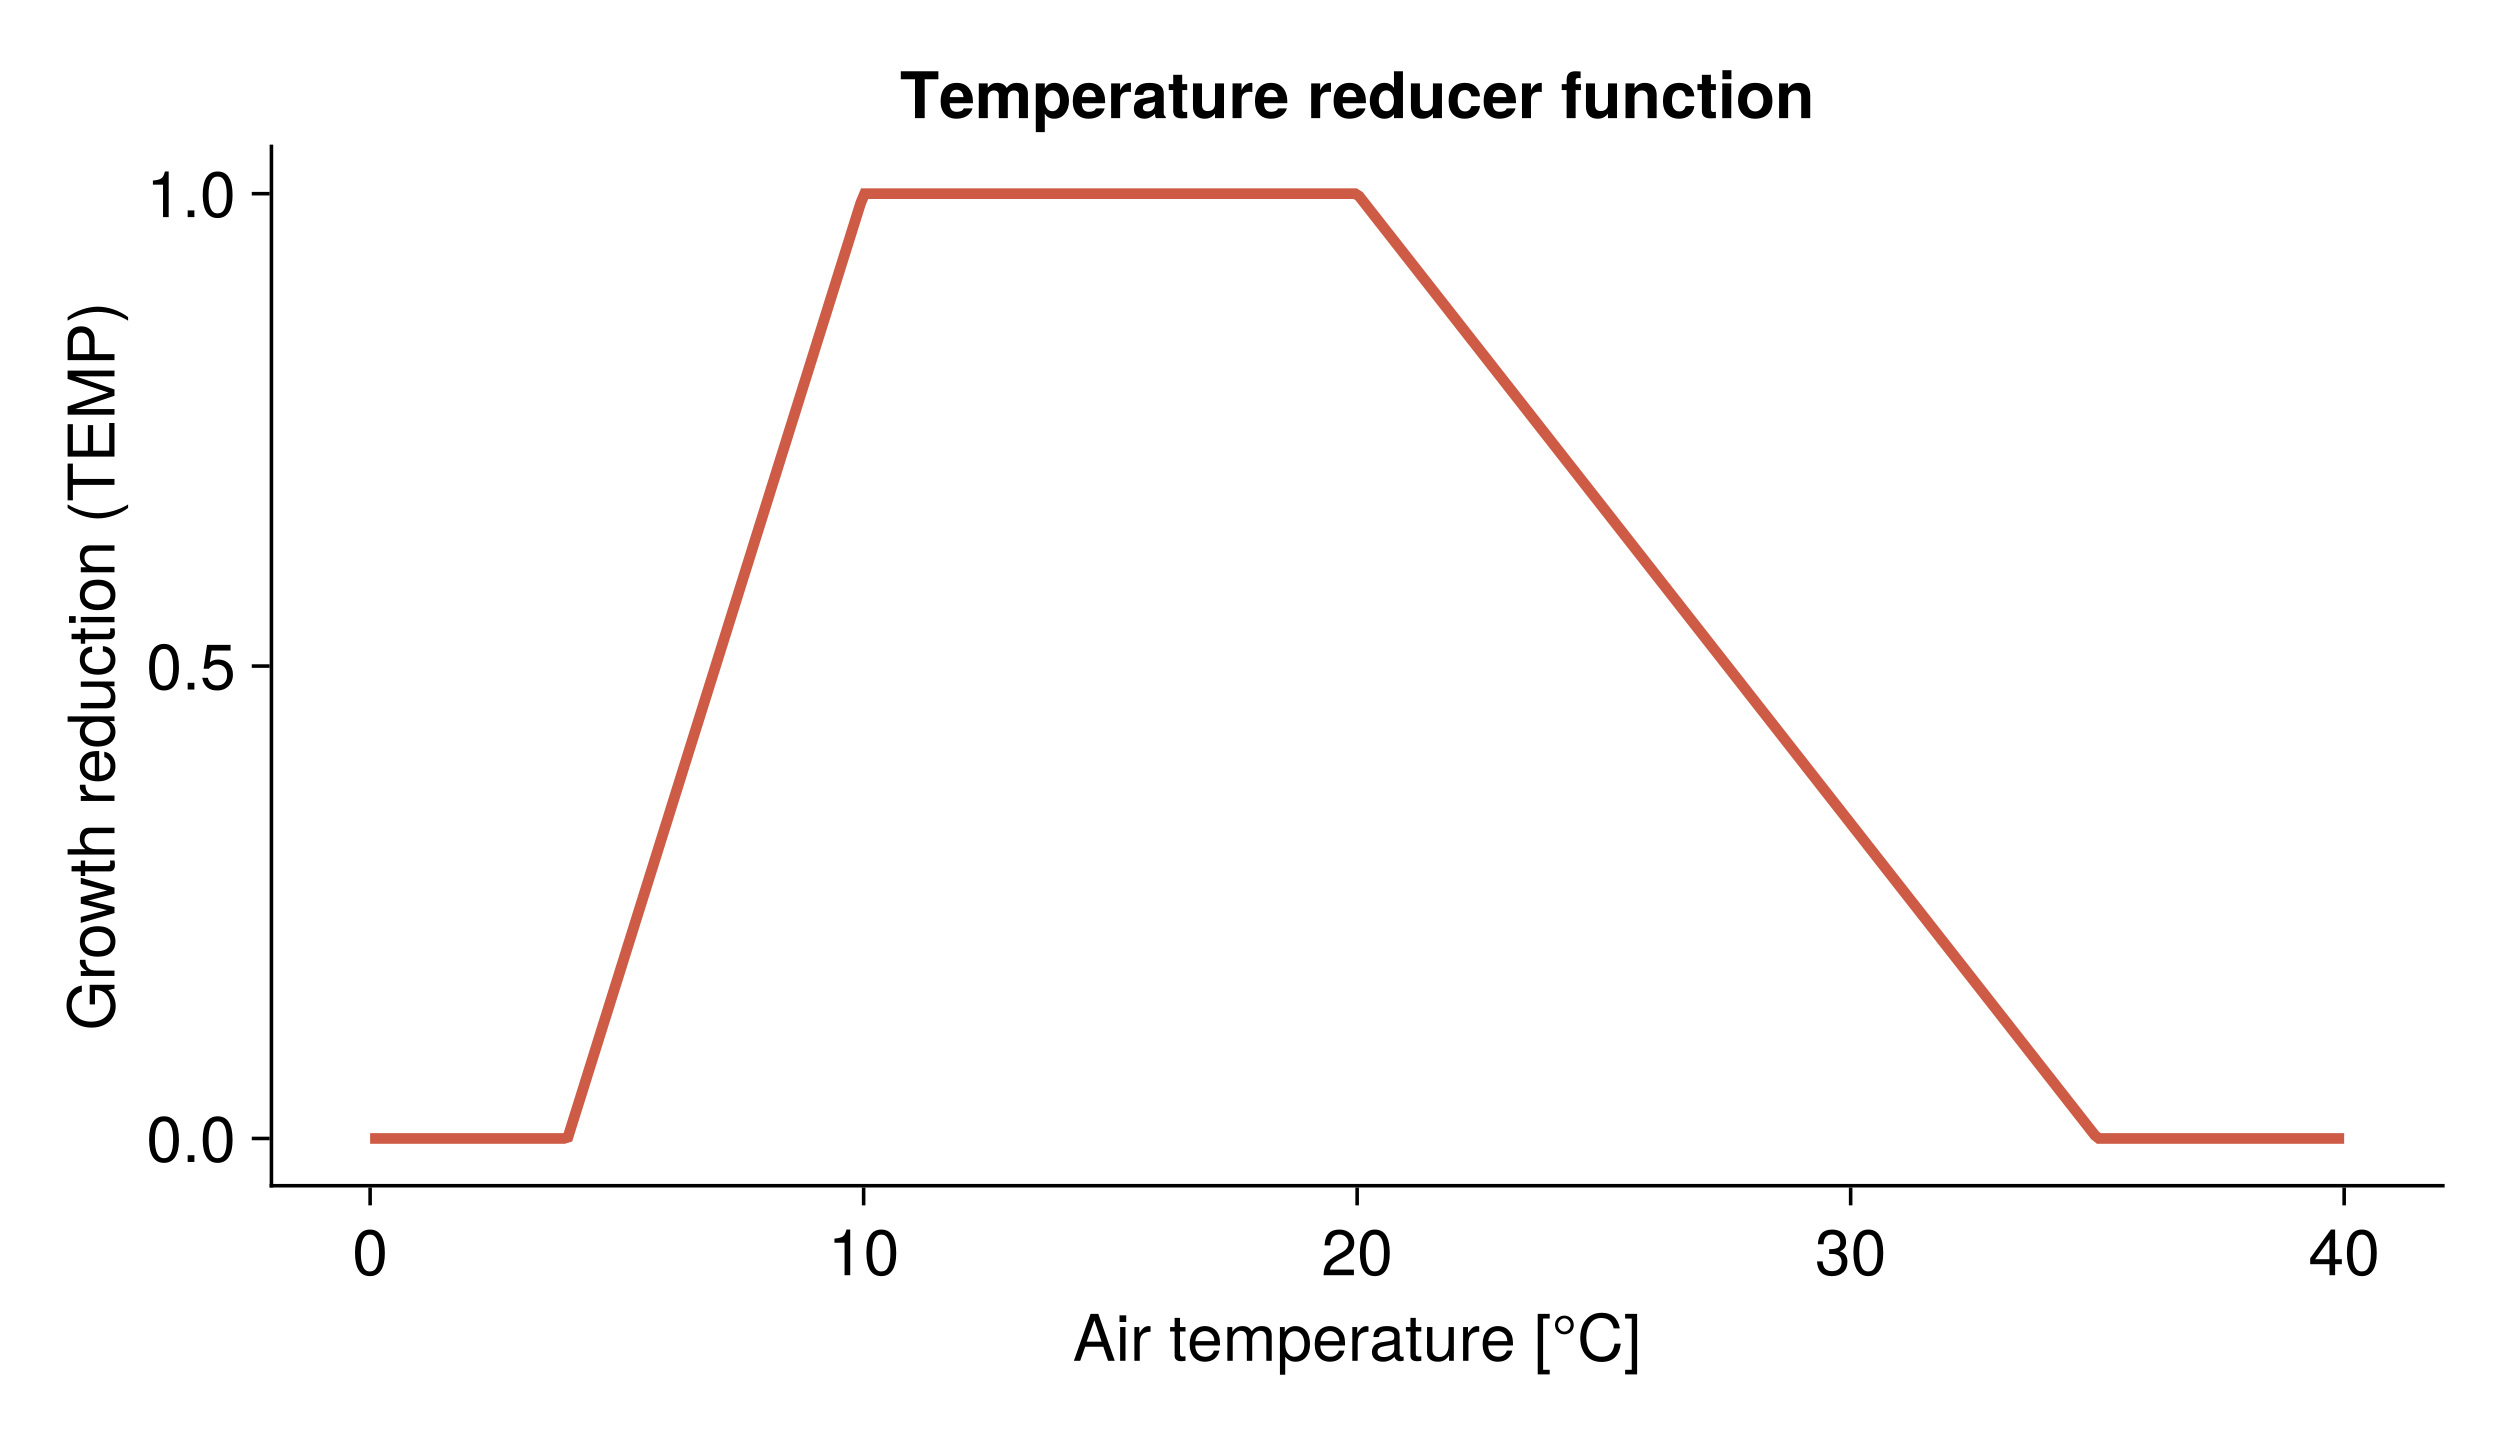 <?xml version="1.0" encoding="UTF-8"?>
<svg xmlns="http://www.w3.org/2000/svg" xmlns:xlink="http://www.w3.org/1999/xlink" width="525pt" height="300pt" viewBox="0 0 525 300" version="1.1">
<defs>
<g>
<symbol overflow="visible" id="glyph0-0-13b8b8ab">
<path style="stroke:none;" d="M 0.266 -9.844 C 0.266 -9.844 0.266 0 0.266 0 C 0.266 0 6.344 0 6.344 0 C 6.344 0 6.344 -9.844 6.344 -9.844 C 6.344 -9.844 0.266 -9.844 0.266 -9.844 Z M 0.969 -0.703 C 0.969 -0.703 0.969 -9.141 0.969 -9.141 C 0.969 -9.141 5.641 -9.141 5.641 -9.141 C 5.641 -9.141 5.641 -0.703 5.641 -0.703 C 5.641 -0.703 0.969 -0.703 0.969 -0.703 Z M 0.969 -0.703 "/>
</symbol>
<symbol overflow="visible" id="glyph0-1-13b8b8ab">
<path style="stroke:none;" d="M 8.812 0 C 8.812 0 7.406 0 7.406 0 C 7.406 0 6.406 -2.953 6.406 -2.953 C 6.406 -2.953 2.609 -2.953 2.609 -2.953 C 2.609 -2.953 1.562 0 1.562 0 C 1.562 0 0.234 0 0.234 0 C 0.234 0 3.734 -9.844 3.734 -9.844 C 3.734 -9.844 5.359 -9.844 5.359 -9.844 C 5.359 -9.844 8.812 0 8.812 0 Z M 6.047 -4.016 C 6.047 -4.016 4.531 -8.484 4.531 -8.484 C 4.531 -8.484 2.922 -4.016 2.922 -4.016 C 2.922 -4.016 6.047 -4.016 6.047 -4.016 Z M 6.047 -4.016 "/>
</symbol>
<symbol overflow="visible" id="glyph0-2-13b8b8ab">
<path style="stroke:none;" d="M 2.062 0 C 2.062 0 0.938 0 0.938 0 C 0.938 0 0.938 -7.078 0.938 -7.078 C 0.938 -7.078 2.062 -7.078 2.062 -7.078 C 2.062 -7.078 2.062 0 2.062 0 Z M 2.219 -8.141 C 2.219 -8.141 0.812 -8.141 0.812 -8.141 C 0.812 -8.141 0.812 -9.547 0.812 -9.547 C 0.812 -9.547 2.219 -9.547 2.219 -9.547 C 2.219 -9.547 2.219 -8.141 2.219 -8.141 Z M 2.219 -8.141 "/>
</symbol>
<symbol overflow="visible" id="glyph0-3-13b8b8ab">
<path style="stroke:none;" d="M 4.328 -6.094 C 2.594 -6.062 2.062 -5.266 2.062 -3.672 C 2.062 -3.672 2.062 0 2.062 0 C 2.062 0 0.938 0 0.938 0 C 0.938 0 0.938 -7.078 0.938 -7.078 C 0.938 -7.078 1.969 -7.078 1.969 -7.078 C 1.969 -7.078 1.969 -5.797 1.969 -5.797 C 2.625 -6.844 3.172 -7.281 3.906 -7.281 C 4.047 -7.281 4.141 -7.266 4.328 -7.234 C 4.328 -7.234 4.328 -6.094 4.328 -6.094 Z M 4.328 -6.094 "/>
</symbol>
<symbol overflow="visible" id="glyph0-4-13b8b8ab">
<path style="stroke:none;" d=""/>
</symbol>
<symbol overflow="visible" id="glyph0-5-13b8b8ab">
<path style="stroke:none;" d="M 3.422 0 C 3.047 0.062 2.781 0.094 2.516 0.094 C 1.641 0.094 1.141 -0.312 1.141 -1.031 C 1.141 -1.031 1.141 -6.156 1.141 -6.156 C 1.141 -6.156 0.188 -6.156 0.188 -6.156 C 0.188 -6.156 0.188 -7.078 0.188 -7.078 C 0.188 -7.078 1.141 -7.078 1.141 -7.078 C 1.141 -7.078 1.141 -9.016 1.141 -9.016 C 1.141 -9.016 2.266 -9.016 2.266 -9.016 C 2.266 -9.016 2.266 -7.078 2.266 -7.078 C 2.266 -7.078 3.422 -7.078 3.422 -7.078 C 3.422 -7.078 3.422 -6.156 3.422 -6.156 C 3.422 -6.156 2.266 -6.156 2.266 -6.156 C 2.266 -6.156 2.266 -1.531 2.266 -1.531 C 2.266 -1.031 2.406 -0.891 2.891 -0.891 C 3.109 -0.891 3.281 -0.906 3.422 -0.938 C 3.422 -0.938 3.422 0 3.422 0 Z M 3.422 0 "/>
</symbol>
<symbol overflow="visible" id="glyph0-6-13b8b8ab">
<path style="stroke:none;" d="M 6.922 -3.219 C 6.922 -3.219 1.719 -3.219 1.719 -3.219 C 1.734 -1.594 2.625 -0.844 3.797 -0.844 C 4.703 -0.844 5.328 -1.219 5.641 -2.141 C 5.641 -2.141 6.781 -2.141 6.781 -2.141 C 6.5 -0.719 5.375 0.203 3.75 0.203 C 1.766 0.203 0.547 -1.172 0.547 -3.5 C 0.547 -5.812 1.812 -7.281 3.781 -7.281 C 5.109 -7.281 6.188 -6.578 6.641 -5.406 C 6.844 -4.891 6.922 -4.234 6.922 -3.219 Z M 5.719 -4.219 C 5.719 -5.312 4.875 -6.234 3.766 -6.234 C 2.625 -6.234 1.844 -5.391 1.734 -4.125 C 1.734 -4.125 5.703 -4.125 5.703 -4.125 C 5.719 -4.156 5.719 -4.219 5.719 -4.219 Z M 5.719 -4.219 "/>
</symbol>
<symbol overflow="visible" id="glyph0-7-13b8b8ab">
<path style="stroke:none;" d="M 10.266 0 C 10.266 0 9.141 0 9.141 0 C 9.141 0 9.141 -4.875 9.141 -4.875 C 9.141 -5.766 8.672 -6.297 7.844 -6.297 C 6.922 -6.297 6.172 -5.469 6.172 -4.438 C 6.172 -4.438 6.172 0 6.172 0 C 6.172 0 5.047 0 5.047 0 C 5.047 0 5.047 -4.875 5.047 -4.875 C 5.047 -5.781 4.578 -6.297 3.734 -6.297 C 2.828 -6.297 2.078 -5.469 2.078 -4.438 C 2.078 -4.438 2.078 0 2.078 0 C 2.078 0 0.953 0 0.953 0 C 0.953 0 0.953 -7.078 0.953 -7.078 C 0.953 -7.078 1.984 -7.078 1.984 -7.078 C 1.984 -7.078 1.984 -6.078 1.984 -6.078 C 2.594 -6.922 3.219 -7.281 4.156 -7.281 C 5.078 -7.281 5.641 -6.953 6.062 -6.203 C 6.719 -7 7.297 -7.281 8.234 -7.281 C 9.562 -7.281 10.266 -6.578 10.266 -5.312 C 10.266 -5.312 10.266 0 10.266 0 Z M 10.266 0 "/>
</symbol>
<symbol overflow="visible" id="glyph0-8-13b8b8ab">
<path style="stroke:none;" d="M 7.219 -0.031 C 6.859 0.062 6.688 0.094 6.453 0.094 C 5.906 0.094 5.406 -0.297 5.297 -0.844 C 4.672 -0.172 3.797 0.203 2.891 0.203 C 1.453 0.203 0.562 -0.547 0.562 -1.844 C 0.562 -2.703 0.984 -3.328 1.812 -3.672 C 2.234 -3.844 2.484 -3.906 4.078 -4.109 C 4.969 -4.219 5.25 -4.422 5.25 -4.891 C 5.25 -4.891 5.25 -5.188 5.25 -5.188 C 5.25 -5.859 4.688 -6.234 3.672 -6.234 C 2.625 -6.234 2.109 -5.844 2.016 -4.984 C 2.016 -4.984 0.875 -4.984 0.875 -4.984 C 0.938 -6.609 2 -7.281 3.719 -7.281 C 5.453 -7.281 6.375 -6.594 6.375 -5.344 C 6.375 -5.344 6.375 -1.406 6.375 -1.406 C 6.375 -1.047 6.594 -0.844 6.984 -0.844 C 7.047 -0.844 7.094 -0.844 7.219 -0.875 C 7.219 -0.875 7.219 -0.031 7.219 -0.031 Z M 5.25 -2.438 C 5.25 -2.438 5.25 -3.5 5.25 -3.5 C 4.875 -3.328 4.625 -3.266 3.438 -3.109 C 2.234 -2.922 1.734 -2.609 1.734 -1.859 C 1.734 -1.094 2.25 -0.781 3.125 -0.781 C 4.219 -0.781 5.25 -1.438 5.25 -2.438 Z M 5.25 -2.438 "/>
</symbol>
<symbol overflow="visible" id="glyph0-9-13b8b8ab">
<path style="stroke:none;" d="M 6.5 0 C 6.5 0 5.5 0 5.5 0 C 5.5 0 5.5 -1.094 5.5 -1.094 C 4.828 -0.156 4.172 0.203 3.125 0.203 C 1.75 0.203 0.875 -0.547 0.875 -1.734 C 0.875 -1.734 0.875 -7.078 0.875 -7.078 C 0.875 -7.078 2 -7.078 2 -7.078 C 2 -7.078 2 -2.172 2 -2.172 C 2 -1.328 2.562 -0.781 3.453 -0.781 C 4.625 -0.781 5.391 -1.734 5.391 -3.172 C 5.391 -3.172 5.391 -7.078 5.391 -7.078 C 5.391 -7.078 6.5 -7.078 6.5 -7.078 C 6.5 -7.078 6.5 0 6.5 0 Z M 6.5 0 "/>
</symbol>
<symbol overflow="visible" id="glyph0-10-13b8b8ab">
<path style="stroke:none;" d="M 3.375 2.859 C 3.375 2.859 0.859 2.859 0.859 2.859 C 0.859 2.859 0.859 -9.844 0.859 -9.844 C 0.859 -9.844 3.375 -9.844 3.375 -9.844 C 3.375 -9.844 3.375 -8.875 3.375 -8.875 C 3.375 -8.875 1.984 -8.875 1.984 -8.875 C 1.984 -8.875 1.984 1.891 1.984 1.891 C 1.984 1.891 3.375 1.891 3.375 1.891 C 3.375 1.891 3.375 2.859 3.375 2.859 Z M 3.375 2.859 "/>
</symbol>
<symbol overflow="visible" id="glyph0-11-13b8b8ab">
<path style="stroke:none;" d="M 9.141 -3.594 C 8.844 -1.031 7.5 0.25 5.094 0.25 C 2.203 0.25 0.641 -1.938 0.641 -4.812 C 0.641 -7.688 2.156 -10.078 5.141 -10.078 C 7.297 -10.078 8.547 -8.953 8.938 -6.797 C 8.938 -6.797 7.656 -6.797 7.656 -6.797 C 7.344 -8.281 6.531 -8.984 5 -8.984 C 3.094 -8.984 1.906 -7.344 1.906 -4.812 C 1.906 -2.359 3.141 -0.859 5.109 -0.859 C 6.766 -0.859 7.547 -1.734 7.844 -3.594 C 7.844 -3.594 9.141 -3.594 9.141 -3.594 Z M 9.141 -3.594 "/>
</symbol>
<symbol overflow="visible" id="glyph1-0-13b8b8ab">
<path style="stroke:none;" d="M 0.266 -9.844 C 0.266 -9.844 0.266 0 0.266 0 C 0.266 0 6.344 0 6.344 0 C 6.344 0 6.344 -9.844 6.344 -9.844 C 6.344 -9.844 0.266 -9.844 0.266 -9.844 Z M 0.969 -0.703 C 0.969 -0.703 0.969 -9.141 0.969 -9.141 C 0.969 -9.141 5.641 -9.141 5.641 -9.141 C 5.641 -9.141 5.641 -0.703 5.641 -0.703 C 5.641 -0.703 0.969 -0.703 0.969 -0.703 Z M 0.969 -0.703 "/>
</symbol>
<symbol overflow="visible" id="glyph1-1-13b8b8ab">
<path style="stroke:none;" d="M 7.062 -3.469 C 7.062 -1.219 5.859 0.203 4.031 0.203 C 3.125 0.203 2.453 -0.125 1.859 -0.844 C 1.859 -0.844 1.859 2.938 1.859 2.938 C 1.859 2.938 0.75 2.938 0.75 2.938 C 0.75 2.938 0.75 -7.078 0.75 -7.078 C 0.75 -7.078 1.766 -7.078 1.766 -7.078 C 1.766 -7.078 1.766 -6 1.766 -6 C 2.297 -6.844 3.062 -7.281 4.016 -7.281 C 5.906 -7.281 7.062 -5.844 7.062 -3.469 Z M 5.891 -3.5 C 5.891 -5.188 5.078 -6.219 3.828 -6.219 C 2.641 -6.219 1.859 -5.141 1.859 -3.484 C 1.859 -1.828 2.641 -0.844 3.828 -0.844 C 5.062 -0.844 5.891 -1.891 5.891 -3.5 Z M 5.891 -3.5 "/>
</symbol>
<symbol overflow="visible" id="glyph1-2-13b8b8ab">
<path style="stroke:none;" d="M 4.672 -7.516 C 4.672 -6.406 3.828 -5.547 2.703 -5.547 C 1.578 -5.547 0.734 -6.406 0.734 -7.516 C 0.734 -8.641 1.578 -9.484 2.703 -9.484 C 3.828 -9.484 4.672 -8.641 4.672 -7.516 Z M 4.016 -7.516 C 4.016 -8.234 3.422 -8.906 2.703 -8.906 C 1.984 -8.906 1.375 -8.234 1.375 -7.516 C 1.375 -6.797 1.984 -6.125 2.703 -6.125 C 3.422 -6.125 4.016 -6.797 4.016 -7.516 Z M 4.016 -7.516 "/>
</symbol>
<symbol overflow="visible" id="glyph1-3-13b8b8ab">
<path style="stroke:none;" d="M 2.828 2.859 C 2.828 2.859 0.312 2.859 0.312 2.859 C 0.312 2.859 0.312 1.891 0.312 1.891 C 0.312 1.891 1.703 1.891 1.703 1.891 C 1.703 1.891 1.703 -8.875 1.703 -8.875 C 1.703 -8.875 0.312 -8.875 0.312 -8.875 C 0.312 -8.875 0.312 -9.844 0.312 -9.844 C 0.312 -9.844 2.828 -9.844 2.828 -9.844 C 2.828 -9.844 2.828 2.859 2.828 2.859 Z M 2.828 2.859 "/>
</symbol>
<symbol overflow="visible" id="glyph2-0-13b8b8ab">
<path style="stroke:none;" d="M 0.266 -9.844 C 0.266 -9.844 0.266 0 0.266 0 C 0.266 0 6.344 0 6.344 0 C 6.344 0 6.344 -9.844 6.344 -9.844 C 6.344 -9.844 0.266 -9.844 0.266 -9.844 Z M 0.969 -0.703 C 0.969 -0.703 0.969 -9.141 0.969 -9.141 C 0.969 -9.141 5.641 -9.141 5.641 -9.141 C 5.641 -9.141 5.641 -0.703 5.641 -0.703 C 5.641 -0.703 0.969 -0.703 0.969 -0.703 Z M 0.969 -0.703 "/>
</symbol>
<symbol overflow="visible" id="glyph2-1-13b8b8ab">
<path style="stroke:none;" d="M 4.328 -6.094 C 2.594 -6.062 2.062 -5.266 2.062 -3.672 C 2.062 -3.672 2.062 0 2.062 0 C 2.062 0 0.938 0 0.938 0 C 0.938 0 0.938 -7.078 0.938 -7.078 C 0.938 -7.078 1.969 -7.078 1.969 -7.078 C 1.969 -7.078 1.969 -5.797 1.969 -5.797 C 2.625 -6.844 3.172 -7.281 3.906 -7.281 C 4.047 -7.281 4.141 -7.266 4.328 -7.234 C 4.328 -7.234 4.328 -6.094 4.328 -6.094 Z M 4.328 -6.094 "/>
</symbol>
<symbol overflow="visible" id="glyph3-0-13b8b8ab">
<path style="stroke:none;" d="M 0.266 -9.844 C 0.266 -9.844 0.266 0 0.266 0 C 0.266 0 6.344 0 6.344 0 C 6.344 0 6.344 -9.844 6.344 -9.844 C 6.344 -9.844 0.266 -9.844 0.266 -9.844 Z M 0.969 -0.703 C 0.969 -0.703 0.969 -9.141 0.969 -9.141 C 0.969 -9.141 5.641 -9.141 5.641 -9.141 C 5.641 -9.141 5.641 -0.703 5.641 -0.703 C 5.641 -0.703 0.969 -0.703 0.969 -0.703 Z M 0.969 -0.703 "/>
</symbol>
<symbol overflow="visible" id="glyph3-1-13b8b8ab">
<path style="stroke:none;" d="M 6.844 -4.609 C 6.844 -1.453 5.734 0.203 3.719 0.203 C 1.656 0.203 0.578 -1.453 0.578 -4.688 C 0.578 -7.891 1.641 -9.578 3.719 -9.578 C 5.797 -9.578 6.844 -7.922 6.844 -4.609 Z M 5.625 -4.719 C 5.625 -7.281 5 -8.516 3.719 -8.516 C 2.438 -8.516 1.797 -7.297 1.797 -4.672 C 1.797 -2.047 2.438 -0.781 3.688 -0.781 C 5.016 -0.781 5.625 -2 5.625 -4.719 Z M 5.625 -4.719 "/>
</symbol>
<symbol overflow="visible" id="glyph4-0-13b8b8ab">
<path style="stroke:none;" d="M 0.266 -9.844 C 0.266 -9.844 0.266 0 0.266 0 C 0.266 0 6.344 0 6.344 0 C 6.344 0 6.344 -9.844 6.344 -9.844 C 6.344 -9.844 0.266 -9.844 0.266 -9.844 Z M 0.969 -0.703 C 0.969 -0.703 0.969 -9.141 0.969 -9.141 C 0.969 -9.141 5.641 -9.141 5.641 -9.141 C 5.641 -9.141 5.641 -0.703 5.641 -0.703 C 5.641 -0.703 0.969 -0.703 0.969 -0.703 Z M 0.969 -0.703 "/>
</symbol>
<symbol overflow="visible" id="glyph4-1-13b8b8ab">
<path style="stroke:none;" d="M 4.688 0 C 4.688 0 3.5 0 3.5 0 C 3.5 0 3.5 -6.812 3.5 -6.812 C 3.5 -6.812 1.375 -6.812 1.375 -6.812 C 1.375 -6.812 1.375 -7.672 1.375 -7.672 C 3.219 -7.891 3.484 -8.094 3.906 -9.578 C 3.906 -9.578 4.688 -9.578 4.688 -9.578 C 4.688 -9.578 4.688 0 4.688 0 Z M 4.688 0 "/>
</symbol>
<symbol overflow="visible" id="glyph4-2-13b8b8ab">
<path style="stroke:none;" d="M 6.844 -4.609 C 6.844 -1.453 5.734 0.203 3.719 0.203 C 1.656 0.203 0.578 -1.453 0.578 -4.688 C 0.578 -7.891 1.641 -9.578 3.719 -9.578 C 5.797 -9.578 6.844 -7.922 6.844 -4.609 Z M 5.625 -4.719 C 5.625 -7.281 5 -8.516 3.719 -8.516 C 2.438 -8.516 1.797 -7.297 1.797 -4.672 C 1.797 -2.047 2.438 -0.781 3.688 -0.781 C 5.016 -0.781 5.625 -2 5.625 -4.719 Z M 5.625 -4.719 "/>
</symbol>
<symbol overflow="visible" id="glyph4-3-13b8b8ab">
<path style="stroke:none;" d="M 6.906 -6.766 C 6.906 -5.594 6.203 -4.594 4.875 -3.875 C 4.875 -3.875 3.531 -3.141 3.531 -3.141 C 2.344 -2.453 1.922 -1.953 1.797 -1.172 C 1.797 -1.172 6.828 -1.172 6.828 -1.172 C 6.828 -1.172 6.828 0 6.828 0 C 6.828 0 0.453 0 0.453 0 C 0.562 -2.109 1.141 -3.016 3.141 -4.141 C 3.141 -4.141 4.391 -4.844 4.391 -4.844 C 5.234 -5.328 5.688 -5.984 5.688 -6.734 C 5.688 -7.766 4.875 -8.531 3.797 -8.531 C 2.625 -8.531 1.953 -7.859 1.859 -6.25 C 1.859 -6.25 0.672 -6.25 0.672 -6.25 C 0.75 -8.578 1.875 -9.578 3.828 -9.578 C 5.641 -9.578 6.906 -8.391 6.906 -6.766 Z M 6.906 -6.766 "/>
</symbol>
<symbol overflow="visible" id="glyph4-4-13b8b8ab">
<path style="stroke:none;" d="M 6.828 -2.781 C 6.828 -0.969 5.562 0.203 3.594 0.203 C 1.641 0.203 0.578 -0.75 0.438 -2.891 C 0.438 -2.891 1.625 -2.891 1.625 -2.891 C 1.703 -1.5 2.328 -0.844 3.625 -0.844 C 4.875 -0.844 5.609 -1.562 5.609 -2.766 C 5.609 -3.828 4.938 -4.453 3.625 -4.453 C 3.625 -4.453 2.984 -4.453 2.984 -4.453 C 2.984 -4.453 2.984 -5.453 2.984 -5.453 C 4.891 -5.453 5.328 -5.875 5.328 -6.906 C 5.328 -7.906 4.703 -8.531 3.641 -8.531 C 2.438 -8.531 1.844 -7.891 1.828 -6.484 C 1.828 -6.484 0.641 -6.484 0.641 -6.484 C 0.672 -8.516 1.703 -9.578 3.625 -9.578 C 5.453 -9.578 6.547 -8.594 6.547 -6.938 C 6.547 -5.984 6.109 -5.359 5.219 -5.016 C 6.359 -4.609 6.828 -3.938 6.828 -2.781 Z M 6.828 -2.781 "/>
</symbol>
<symbol overflow="visible" id="glyph4-5-13b8b8ab">
<path style="stroke:none;" d="M 7.016 -2.297 C 7.016 -2.297 5.609 -2.297 5.609 -2.297 C 5.609 -2.297 5.609 0 5.609 0 C 5.609 0 4.422 0 4.422 0 C 4.422 0 4.422 -2.297 4.422 -2.297 C 4.422 -2.297 0.375 -2.297 0.375 -2.297 C 0.375 -2.297 0.375 -3.547 0.375 -3.547 C 0.375 -3.547 4.719 -9.578 4.719 -9.578 C 4.719 -9.578 5.609 -9.578 5.609 -9.578 C 5.609 -9.578 5.609 -3.359 5.609 -3.359 C 5.609 -3.359 7.016 -3.359 7.016 -3.359 C 7.016 -3.359 7.016 -2.297 7.016 -2.297 Z M 4.422 -3.359 C 4.422 -3.359 4.422 -7.547 4.422 -7.547 C 4.422 -7.547 1.422 -3.359 1.422 -3.359 C 1.422 -3.359 4.422 -3.359 4.422 -3.359 Z M 4.422 -3.359 "/>
</symbol>
<symbol overflow="visible" id="glyph5-0-13b8b8ab">
<path style="stroke:none;" d="M 0.266 -9.844 C 0.266 -9.844 0.266 0 0.266 0 C 0.266 0 6.344 0 6.344 0 C 6.344 0 6.344 -9.844 6.344 -9.844 C 6.344 -9.844 0.266 -9.844 0.266 -9.844 Z M 0.969 -0.703 C 0.969 -0.703 0.969 -9.141 0.969 -9.141 C 0.969 -9.141 5.641 -9.141 5.641 -9.141 C 5.641 -9.141 5.641 -0.703 5.641 -0.703 C 5.641 -0.703 0.969 -0.703 0.969 -0.703 Z M 0.969 -0.703 "/>
</symbol>
<symbol overflow="visible" id="glyph5-1-13b8b8ab">
<path style="stroke:none;" d="M 6.844 -4.609 C 6.844 -1.453 5.734 0.203 3.719 0.203 C 1.656 0.203 0.578 -1.453 0.578 -4.688 C 0.578 -7.891 1.641 -9.578 3.719 -9.578 C 5.797 -9.578 6.844 -7.922 6.844 -4.609 Z M 5.625 -4.719 C 5.625 -7.281 5 -8.516 3.719 -8.516 C 2.438 -8.516 1.797 -7.297 1.797 -4.672 C 1.797 -2.047 2.438 -0.781 3.688 -0.781 C 5.016 -0.781 5.625 -2 5.625 -4.719 Z M 5.625 -4.719 "/>
</symbol>
<symbol overflow="visible" id="glyph6-0-13b8b8ab">
<path style="stroke:none;" d="M -9.844 -0.266 C -9.844 -0.266 0 -0.266 0 -0.266 C 0 -0.266 0 -6.344 0 -6.344 C 0 -6.344 -9.844 -6.344 -9.844 -6.344 C -9.844 -6.344 -9.844 -0.266 -9.844 -0.266 Z M -0.703 -0.969 C -0.703 -0.969 -9.141 -0.969 -9.141 -0.969 C -9.141 -0.969 -9.141 -5.641 -9.141 -5.641 C -9.141 -5.641 -0.703 -5.641 -0.703 -5.641 C -0.703 -5.641 -0.703 -0.969 -0.703 -0.969 Z M -0.703 -0.969 "/>
</symbol>
<symbol overflow="visible" id="glyph6-1-13b8b8ab">
<path style="stroke:none;" d="M 0 -9.578 C 0 -9.578 0 -8.781 0 -8.781 C 0 -8.781 -1.297 -8.469 -1.297 -8.469 C -0.234 -7.5 0.25 -6.438 0.25 -5.109 C 0.25 -2.438 -1.797 -0.594 -4.812 -0.594 C -7.766 -0.594 -10.078 -2.312 -10.078 -5.312 C -10.078 -7.578 -8.859 -9.078 -6.859 -9.438 C -6.859 -9.438 -6.859 -8.156 -6.859 -8.156 C -8.125 -7.891 -8.984 -6.797 -8.984 -5.312 C -8.984 -3.219 -7.297 -1.844 -4.891 -1.844 C -2.484 -1.844 -0.859 -3.141 -0.859 -5.375 C -0.859 -7.172 -2.062 -8.469 -3.828 -8.469 C -3.828 -8.469 -4.094 -8.469 -4.094 -8.469 C -4.094 -8.469 -4.094 -5.469 -4.094 -5.469 C -4.094 -5.469 -5.203 -5.469 -5.203 -5.469 C -5.203 -5.469 -5.203 -9.578 -5.203 -9.578 C -5.203 -9.578 0 -9.578 0 -9.578 Z M 0 -9.578 "/>
</symbol>
<symbol overflow="visible" id="glyph7-0-13b8b8ab">
<path style="stroke:none;" d="M -9.844 -0.266 C -9.844 -0.266 0 -0.266 0 -0.266 C 0 -0.266 0 -6.344 0 -6.344 C 0 -6.344 -9.844 -6.344 -9.844 -6.344 C -9.844 -6.344 -9.844 -0.266 -9.844 -0.266 Z M -0.703 -0.969 C -0.703 -0.969 -9.141 -0.969 -9.141 -0.969 C -9.141 -0.969 -9.141 -5.641 -9.141 -5.641 C -9.141 -5.641 -0.703 -5.641 -0.703 -5.641 C -0.703 -5.641 -0.703 -0.969 -0.703 -0.969 Z M -0.703 -0.969 "/>
</symbol>
<symbol overflow="visible" id="glyph7-1-13b8b8ab">
<path style="stroke:none;" d="M -6.094 -4.328 C -6.062 -2.594 -5.266 -2.062 -3.672 -2.062 C -3.672 -2.062 0 -2.062 0 -2.062 C 0 -2.062 0 -0.938 0 -0.938 C 0 -0.938 -7.078 -0.938 -7.078 -0.938 C -7.078 -0.938 -7.078 -1.969 -7.078 -1.969 C -7.078 -1.969 -5.797 -1.969 -5.797 -1.969 C -6.844 -2.625 -7.281 -3.172 -7.281 -3.906 C -7.281 -4.047 -7.266 -4.141 -7.234 -4.328 C -7.234 -4.328 -6.094 -4.328 -6.094 -4.328 Z M -6.094 -4.328 "/>
</symbol>
<symbol overflow="visible" id="glyph7-2-13b8b8ab">
<path style="stroke:none;" d="M 0 -6.688 C 0 -6.688 0 -5.688 0 -5.688 C 0 -5.688 -1.047 -5.688 -1.047 -5.688 C -0.156 -5.078 0.203 -4.406 0.203 -3.422 C 0.203 -1.531 -1.219 -0.344 -3.609 -0.344 C -5.859 -0.344 -7.281 -1.547 -7.281 -3.391 C -7.281 -4.328 -6.906 -5.094 -6.188 -5.562 C -6.188 -5.562 -9.844 -5.562 -9.844 -5.562 C -9.844 -5.562 -9.844 -6.688 -9.844 -6.688 C -9.844 -6.688 0 -6.688 0 -6.688 Z M -3.516 -5.562 C -5.141 -5.562 -6.219 -4.797 -6.219 -3.578 C -6.219 -2.344 -5.188 -1.531 -3.531 -1.531 C -1.891 -1.531 -0.844 -2.344 -0.844 -3.594 C -0.844 -4.781 -1.875 -5.562 -3.516 -5.562 Z M -3.516 -5.562 "/>
</symbol>
<symbol overflow="visible" id="glyph7-3-13b8b8ab">
<path style="stroke:none;" d="M -2.438 -6.438 C -0.812 -6.297 0.203 -5.234 0.203 -3.547 C 0.203 -1.641 -1.188 -0.422 -3.469 -0.422 C -5.812 -0.422 -7.281 -1.656 -7.281 -3.562 C -7.281 -5.141 -6.422 -6.219 -4.703 -6.359 C -4.703 -6.359 -4.703 -5.219 -4.703 -5.219 C -5.688 -5.094 -6.234 -4.5 -6.234 -3.547 C -6.234 -2.328 -5.234 -1.594 -3.469 -1.594 C -1.797 -1.594 -0.844 -2.328 -0.844 -3.578 C -0.844 -4.531 -1.297 -5.109 -2.438 -5.312 C -2.438 -5.312 -2.438 -6.438 -2.438 -6.438 Z M -2.438 -6.438 "/>
</symbol>
<symbol overflow="visible" id="glyph7-4-13b8b8ab">
<path style="stroke:none;" d="M 0 -3.422 C 0.062 -3.047 0.094 -2.781 0.094 -2.516 C 0.094 -1.641 -0.312 -1.141 -1.031 -1.141 C -1.031 -1.141 -6.156 -1.141 -6.156 -1.141 C -6.156 -1.141 -6.156 -0.188 -6.156 -0.188 C -6.156 -0.188 -7.078 -0.188 -7.078 -0.188 C -7.078 -0.188 -7.078 -1.141 -7.078 -1.141 C -7.078 -1.141 -9.016 -1.141 -9.016 -1.141 C -9.016 -1.141 -9.016 -2.266 -9.016 -2.266 C -9.016 -2.266 -7.078 -2.266 -7.078 -2.266 C -7.078 -2.266 -7.078 -3.422 -7.078 -3.422 C -7.078 -3.422 -6.156 -3.422 -6.156 -3.422 C -6.156 -3.422 -6.156 -2.266 -6.156 -2.266 C -6.156 -2.266 -1.531 -2.266 -1.531 -2.266 C -1.031 -2.266 -0.891 -2.406 -0.891 -2.891 C -0.891 -3.109 -0.906 -3.281 -0.938 -3.422 C -0.938 -3.422 0 -3.422 0 -3.422 Z M 0 -3.422 "/>
</symbol>
<symbol overflow="visible" id="glyph7-5-13b8b8ab">
<path style="stroke:none;" d="M 0 -2.062 C 0 -2.062 0 -0.938 0 -0.938 C 0 -0.938 -7.078 -0.938 -7.078 -0.938 C -7.078 -0.938 -7.078 -2.062 -7.078 -2.062 C -7.078 -2.062 0 -2.062 0 -2.062 Z M -8.141 -2.219 C -8.141 -2.219 -8.141 -0.812 -8.141 -0.812 C -8.141 -0.812 -9.547 -0.812 -9.547 -0.812 C -9.547 -0.812 -9.547 -2.219 -9.547 -2.219 C -9.547 -2.219 -8.141 -2.219 -8.141 -2.219 Z M -8.141 -2.219 "/>
</symbol>
<symbol overflow="visible" id="glyph7-6-13b8b8ab">
<path style="stroke:none;" d="M -3.484 -6.891 C -1.156 -6.891 0.203 -5.672 0.203 -3.688 C 0.203 -1.672 -1.156 -0.484 -3.531 -0.484 C -5.906 -0.484 -7.281 -1.688 -7.281 -3.672 C -7.281 -5.703 -5.922 -6.891 -3.484 -6.891 Z M -3.5 -5.703 C -5.25 -5.703 -6.234 -4.953 -6.234 -3.688 C -6.234 -2.438 -5.234 -1.656 -3.531 -1.656 C -1.828 -1.656 -0.844 -2.438 -0.844 -3.688 C -0.844 -4.922 -1.844 -5.703 -3.5 -5.703 Z M -3.5 -5.703 "/>
</symbol>
<symbol overflow="visible" id="glyph7-7-13b8b8ab">
<path style="stroke:none;" d=""/>
</symbol>
<symbol overflow="visible" id="glyph7-8-13b8b8ab">
<path style="stroke:none;" d="M 2.859 -3.922 C 2.859 -3.922 2.859 -3.188 2.859 -3.188 C 1.094 -1.844 -1.359 -0.984 -3.5 -0.984 C -5.609 -0.984 -8.078 -1.844 -9.844 -3.188 C -9.844 -3.188 -9.844 -3.922 -9.844 -3.922 C -7.922 -2.734 -5.641 -2.078 -3.5 -2.078 C -1.344 -2.078 0.938 -2.734 2.859 -3.922 Z M 2.859 -3.922 "/>
</symbol>
<symbol overflow="visible" id="glyph7-9-13b8b8ab">
<path style="stroke:none;" d="M 0 -10.281 C 0 -10.281 0 -9.078 0 -9.078 C 0 -9.078 -8.25 -9.078 -8.25 -9.078 C -8.25 -9.078 0 -6.312 0 -6.312 C 0 -6.312 0 -5 0 -5 C 0 -5 -8.25 -2.203 -8.25 -2.203 C -8.25 -2.203 0 -2.203 0 -2.203 C 0 -2.203 0 -1.016 0 -1.016 C 0 -1.016 -9.844 -1.016 -9.844 -1.016 C -9.844 -1.016 -9.844 -2.75 -9.844 -2.75 C -9.844 -2.75 -1.266 -5.672 -1.266 -5.672 C -1.266 -5.672 -9.844 -8.531 -9.844 -8.531 C -9.844 -8.531 -9.844 -10.281 -9.844 -10.281 C -9.844 -10.281 0 -10.281 0 -10.281 Z M 0 -10.281 "/>
</symbol>
<symbol overflow="visible" id="glyph8-0-13b8b8ab">
<path style="stroke:none;" d="M -9.844 -0.266 C -9.844 -0.266 0 -0.266 0 -0.266 C 0 -0.266 0 -6.344 0 -6.344 C 0 -6.344 -9.844 -6.344 -9.844 -6.344 C -9.844 -6.344 -9.844 -0.266 -9.844 -0.266 Z M -0.703 -0.969 C -0.703 -0.969 -9.141 -0.969 -9.141 -0.969 C -9.141 -0.969 -9.141 -5.641 -9.141 -5.641 C -9.141 -5.641 -0.703 -5.641 -0.703 -5.641 C -0.703 -5.641 -0.703 -0.969 -0.703 -0.969 Z M -0.703 -0.969 "/>
</symbol>
<symbol overflow="visible" id="glyph8-1-13b8b8ab">
<path style="stroke:none;" d="M -3.484 -6.891 C -1.156 -6.891 0.203 -5.672 0.203 -3.688 C 0.203 -1.672 -1.156 -0.484 -3.531 -0.484 C -5.906 -0.484 -7.281 -1.688 -7.281 -3.672 C -7.281 -5.703 -5.922 -6.891 -3.484 -6.891 Z M -3.5 -5.703 C -5.25 -5.703 -6.234 -4.953 -6.234 -3.688 C -6.234 -2.438 -5.234 -1.656 -3.531 -1.656 C -1.828 -1.656 -0.844 -2.438 -0.844 -3.688 C -0.844 -4.922 -1.844 -5.703 -3.5 -5.703 Z M -3.5 -5.703 "/>
</symbol>
<symbol overflow="visible" id="glyph8-2-13b8b8ab">
<path style="stroke:none;" d="M -7.078 -9.562 C -7.078 -9.562 0 -7.484 0 -7.484 C 0 -7.484 0 -6.203 0 -6.203 C 0 -6.203 -5.547 -4.766 -5.547 -4.766 C -5.547 -4.766 0 -3.406 0 -3.406 C 0 -3.406 0 -2.141 0 -2.141 C 0 -2.141 -7.078 -0.078 -7.078 -0.078 C -7.078 -0.078 -7.078 -1.328 -7.078 -1.328 C -7.078 -1.328 -1.562 -2.766 -1.562 -2.766 C -1.562 -2.766 -7.078 -4.125 -7.078 -4.125 C -7.078 -4.125 -7.078 -5.5 -7.078 -5.5 C -7.078 -5.5 -1.562 -6.891 -1.562 -6.891 C -1.562 -6.891 -7.078 -8.281 -7.078 -8.281 C -7.078 -8.281 -7.078 -9.562 -7.078 -9.562 Z M -7.078 -9.562 "/>
</symbol>
<symbol overflow="visible" id="glyph9-0-13b8b8ab">
<path style="stroke:none;" d="M -9.844 -0.266 C -9.844 -0.266 0 -0.266 0 -0.266 C 0 -0.266 0 -6.344 0 -6.344 C 0 -6.344 -9.844 -6.344 -9.844 -6.344 C -9.844 -6.344 -9.844 -0.266 -9.844 -0.266 Z M -0.703 -0.969 C -0.703 -0.969 -9.141 -0.969 -9.141 -0.969 C -9.141 -0.969 -9.141 -5.641 -9.141 -5.641 C -9.141 -5.641 -0.703 -5.641 -0.703 -5.641 C -0.703 -5.641 -0.703 -0.969 -0.703 -0.969 Z M -0.703 -0.969 "/>
</symbol>
<symbol overflow="visible" id="glyph9-1-13b8b8ab">
<path style="stroke:none;" d="M 0 -3.422 C 0.062 -3.047 0.094 -2.781 0.094 -2.516 C 0.094 -1.641 -0.312 -1.141 -1.031 -1.141 C -1.031 -1.141 -6.156 -1.141 -6.156 -1.141 C -6.156 -1.141 -6.156 -0.188 -6.156 -0.188 C -6.156 -0.188 -7.078 -0.188 -7.078 -0.188 C -7.078 -0.188 -7.078 -1.141 -7.078 -1.141 C -7.078 -1.141 -9.016 -1.141 -9.016 -1.141 C -9.016 -1.141 -9.016 -2.266 -9.016 -2.266 C -9.016 -2.266 -7.078 -2.266 -7.078 -2.266 C -7.078 -2.266 -7.078 -3.422 -7.078 -3.422 C -7.078 -3.422 -6.156 -3.422 -6.156 -3.422 C -6.156 -3.422 -6.156 -2.266 -6.156 -2.266 C -6.156 -2.266 -1.531 -2.266 -1.531 -2.266 C -1.031 -2.266 -0.891 -2.406 -0.891 -2.891 C -0.891 -3.109 -0.906 -3.281 -0.938 -3.422 C -0.938 -3.422 0 -3.422 0 -3.422 Z M 0 -3.422 "/>
</symbol>
<symbol overflow="visible" id="glyph9-2-13b8b8ab">
<path style="stroke:none;" d=""/>
</symbol>
<symbol overflow="visible" id="glyph9-3-13b8b8ab">
<path style="stroke:none;" d="M -3.219 -6.922 C -3.219 -6.922 -3.219 -1.719 -3.219 -1.719 C -1.594 -1.734 -0.844 -2.625 -0.844 -3.797 C -0.844 -4.703 -1.219 -5.328 -2.141 -5.641 C -2.141 -5.641 -2.141 -6.781 -2.141 -6.781 C -0.719 -6.5 0.203 -5.375 0.203 -3.75 C 0.203 -1.766 -1.172 -0.547 -3.5 -0.547 C -5.812 -0.547 -7.281 -1.812 -7.281 -3.781 C -7.281 -5.109 -6.578 -6.188 -5.406 -6.641 C -4.891 -6.844 -4.234 -6.922 -3.219 -6.922 Z M -4.219 -5.719 C -5.312 -5.719 -6.234 -4.875 -6.234 -3.766 C -6.234 -2.625 -5.391 -1.844 -4.125 -1.734 C -4.125 -1.734 -4.125 -5.703 -4.125 -5.703 C -4.156 -5.719 -4.219 -5.719 -4.219 -5.719 Z M -4.219 -5.719 "/>
</symbol>
<symbol overflow="visible" id="glyph9-4-13b8b8ab">
<path style="stroke:none;" d="M 0 -6.5 C 0 -6.5 0 -5.5 0 -5.5 C 0 -5.5 -1.094 -5.5 -1.094 -5.5 C -0.156 -4.828 0.203 -4.172 0.203 -3.125 C 0.203 -1.75 -0.547 -0.875 -1.734 -0.875 C -1.734 -0.875 -7.078 -0.875 -7.078 -0.875 C -7.078 -0.875 -7.078 -2 -7.078 -2 C -7.078 -2 -2.172 -2 -2.172 -2 C -1.328 -2 -0.781 -2.562 -0.781 -3.453 C -0.781 -4.625 -1.734 -5.391 -3.172 -5.391 C -3.172 -5.391 -7.078 -5.391 -7.078 -5.391 C -7.078 -5.391 -7.078 -6.5 -7.078 -6.5 C -7.078 -6.5 0 -6.5 0 -6.5 Z M 0 -6.5 "/>
</symbol>
<symbol overflow="visible" id="glyph9-5-13b8b8ab">
<path style="stroke:none;" d="M -3.484 -3.453 C -1.359 -3.453 1.094 -2.609 2.859 -1.25 C 2.859 -1.25 2.859 -0.516 2.859 -0.516 C 0.938 -1.703 -1.344 -2.359 -3.484 -2.359 C -5.641 -2.359 -7.906 -1.703 -9.844 -0.516 C -9.844 -0.516 -9.844 -1.25 -9.844 -1.25 C -8.078 -2.609 -5.609 -3.453 -3.484 -3.453 Z M -3.484 -3.453 "/>
</symbol>
<symbol overflow="visible" id="glyph10-0-13b8b8ab">
<path style="stroke:none;" d="M -9.844 -0.266 C -9.844 -0.266 0 -0.266 0 -0.266 C 0 -0.266 0 -6.344 0 -6.344 C 0 -6.344 -9.844 -6.344 -9.844 -6.344 C -9.844 -6.344 -9.844 -0.266 -9.844 -0.266 Z M -0.703 -0.969 C -0.703 -0.969 -9.141 -0.969 -9.141 -0.969 C -9.141 -0.969 -9.141 -5.641 -9.141 -5.641 C -9.141 -5.641 -0.703 -5.641 -0.703 -5.641 C -0.703 -5.641 -0.703 -0.969 -0.703 -0.969 Z M -0.703 -0.969 "/>
</symbol>
<symbol overflow="visible" id="glyph10-1-13b8b8ab">
<path style="stroke:none;" d="M 0 -6.562 C 0 -6.562 0 -5.438 0 -5.438 C 0 -5.438 -4.906 -5.438 -4.906 -5.438 C -5.828 -5.438 -6.297 -4.781 -6.297 -3.984 C -6.297 -2.828 -5.344 -2.062 -3.906 -2.062 C -3.906 -2.062 0 -2.062 0 -2.062 C 0 -2.062 0 -0.938 0 -0.938 C 0 -0.938 -9.844 -0.938 -9.844 -0.938 C -9.844 -0.938 -9.844 -2.062 -9.844 -2.062 C -9.844 -2.062 -6.109 -2.062 -6.109 -2.062 C -6.969 -2.734 -7.281 -3.328 -7.281 -4.328 C -7.281 -5.703 -6.531 -6.562 -5.344 -6.562 C -5.344 -6.562 0 -6.562 0 -6.562 Z M 0 -6.562 "/>
</symbol>
<symbol overflow="visible" id="glyph10-2-13b8b8ab">
<path style="stroke:none;" d="M -6.094 -4.328 C -6.062 -2.594 -5.266 -2.062 -3.672 -2.062 C -3.672 -2.062 0 -2.062 0 -2.062 C 0 -2.062 0 -0.938 0 -0.938 C 0 -0.938 -7.078 -0.938 -7.078 -0.938 C -7.078 -0.938 -7.078 -1.969 -7.078 -1.969 C -7.078 -1.969 -5.797 -1.969 -5.797 -1.969 C -6.844 -2.625 -7.281 -3.172 -7.281 -3.906 C -7.281 -4.047 -7.266 -4.141 -7.234 -4.328 C -7.234 -4.328 -6.094 -4.328 -6.094 -4.328 Z M -6.094 -4.328 "/>
</symbol>
<symbol overflow="visible" id="glyph10-3-13b8b8ab">
<path style="stroke:none;" d="M 0 -6.578 C 0 -6.578 0 -5.453 0 -5.453 C 0 -5.453 -4.906 -5.453 -4.906 -5.453 C -5.75 -5.453 -6.297 -4.891 -6.297 -4 C -6.297 -2.844 -5.344 -2.062 -3.906 -2.062 C -3.906 -2.062 0 -2.062 0 -2.062 C 0 -2.062 0 -0.938 0 -0.938 C 0 -0.938 -7.078 -0.938 -7.078 -0.938 C -7.078 -0.938 -7.078 -1.984 -7.078 -1.984 C -7.078 -1.984 -5.891 -1.984 -5.891 -1.984 C -6.875 -2.609 -7.281 -3.281 -7.281 -4.328 C -7.281 -5.703 -6.516 -6.578 -5.344 -6.578 C -5.344 -6.578 0 -6.578 0 -6.578 Z M 0 -6.578 "/>
</symbol>
<symbol overflow="visible" id="glyph10-4-13b8b8ab">
<path style="stroke:none;" d="M -8.734 -8 C -8.734 -8 -8.734 -4.781 -8.734 -4.781 C -8.734 -4.781 0 -4.781 0 -4.781 C 0 -4.781 0 -3.531 0 -3.531 C 0 -3.531 -8.734 -3.531 -8.734 -3.531 C -8.734 -3.531 -8.734 -0.281 -8.734 -0.281 C -8.734 -0.281 -9.844 -0.281 -9.844 -0.281 C -9.844 -0.281 -9.844 -8 -9.844 -8 C -9.844 -8 -8.734 -8 -8.734 -8 Z M -8.734 -8 "/>
</symbol>
<symbol overflow="visible" id="glyph10-5-13b8b8ab">
<path style="stroke:none;" d="M 0 -8.281 C 0 -8.281 0 -1.219 0 -1.219 C 0 -1.219 -9.844 -1.219 -9.844 -1.219 C -9.844 -1.219 -9.844 -8.031 -9.844 -8.031 C -9.844 -8.031 -8.734 -8.031 -8.734 -8.031 C -8.734 -8.031 -8.734 -2.469 -8.734 -2.469 C -8.734 -2.469 -5.594 -2.469 -5.594 -2.469 C -5.594 -2.469 -5.594 -7.828 -5.594 -7.828 C -5.594 -7.828 -4.484 -7.828 -4.484 -7.828 C -4.484 -7.828 -4.484 -2.469 -4.484 -2.469 C -4.484 -2.469 -1.109 -2.469 -1.109 -2.469 C -1.109 -2.469 -1.109 -8.281 -1.109 -8.281 C -1.109 -8.281 0 -8.281 0 -8.281 Z M 0 -8.281 "/>
</symbol>
<symbol overflow="visible" id="glyph11-0-13b8b8ab">
<path style="stroke:none;" d="M -9.844 -0.266 C -9.844 -0.266 0 -0.266 0 -0.266 C 0 -0.266 0 -6.344 0 -6.344 C 0 -6.344 -9.844 -6.344 -9.844 -6.344 C -9.844 -6.344 -9.844 -0.266 -9.844 -0.266 Z M -0.703 -0.969 C -0.703 -0.969 -9.141 -0.969 -9.141 -0.969 C -9.141 -0.969 -9.141 -5.641 -9.141 -5.641 C -9.141 -5.641 -0.703 -5.641 -0.703 -5.641 C -0.703 -5.641 -0.703 -0.969 -0.703 -0.969 Z M -0.703 -0.969 "/>
</symbol>
<symbol overflow="visible" id="glyph11-1-13b8b8ab">
<path style="stroke:none;" d="M -6.953 -8.328 C -5.312 -8.328 -4.172 -7.203 -4.172 -5.578 C -4.172 -5.578 -4.172 -2.484 -4.172 -2.484 C -4.172 -2.484 0 -2.484 0 -2.484 C 0 -2.484 0 -1.234 0 -1.234 C 0 -1.234 -9.844 -1.234 -9.844 -1.234 C -9.844 -1.234 -9.844 -5.297 -9.844 -5.297 C -9.844 -7.234 -8.797 -8.328 -6.953 -8.328 Z M -7 -7.016 C -8.094 -7.016 -8.734 -6.297 -8.734 -5.109 C -8.734 -5.109 -8.734 -2.484 -8.734 -2.484 C -8.734 -2.484 -5.281 -2.484 -5.281 -2.484 C -5.281 -2.484 -5.281 -5.109 -5.281 -5.109 C -5.281 -6.297 -5.922 -7.016 -7 -7.016 Z M -7 -7.016 "/>
</symbol>
<symbol overflow="visible" id="glyph12-0-13b8b8ab">
<path style="stroke:none;" d="M 0.266 -9.844 C 0.266 -9.844 0.266 0 0.266 0 C 0.266 0 6.344 0 6.344 0 C 6.344 0 6.344 -9.844 6.344 -9.844 C 6.344 -9.844 0.266 -9.844 0.266 -9.844 Z M 0.969 -0.703 C 0.969 -0.703 0.969 -9.141 0.969 -9.141 C 0.969 -9.141 5.641 -9.141 5.641 -9.141 C 5.641 -9.141 5.641 -0.703 5.641 -0.703 C 5.641 -0.703 0.969 -0.703 0.969 -0.703 Z M 0.969 -0.703 "/>
</symbol>
<symbol overflow="visible" id="glyph12-1-13b8b8ab">
<path style="stroke:none;" d="M 6.844 -4.609 C 6.844 -1.453 5.734 0.203 3.719 0.203 C 1.656 0.203 0.578 -1.453 0.578 -4.688 C 0.578 -7.891 1.641 -9.578 3.719 -9.578 C 5.797 -9.578 6.844 -7.922 6.844 -4.609 Z M 5.625 -4.719 C 5.625 -7.281 5 -8.516 3.719 -8.516 C 2.438 -8.516 1.797 -7.297 1.797 -4.672 C 1.797 -2.047 2.438 -0.781 3.688 -0.781 C 5.016 -0.781 5.625 -2 5.625 -4.719 Z M 5.625 -4.719 "/>
</symbol>
<symbol overflow="visible" id="glyph13-0-13b8b8ab">
<path style="stroke:none;" d="M 0.266 -9.844 C 0.266 -9.844 0.266 0 0.266 0 C 0.266 0 6.344 0 6.344 0 C 6.344 0 6.344 -9.844 6.344 -9.844 C 6.344 -9.844 0.266 -9.844 0.266 -9.844 Z M 0.969 -0.703 C 0.969 -0.703 0.969 -9.141 0.969 -9.141 C 0.969 -9.141 5.641 -9.141 5.641 -9.141 C 5.641 -9.141 5.641 -0.703 5.641 -0.703 C 5.641 -0.703 0.969 -0.703 0.969 -0.703 Z M 0.969 -0.703 "/>
</symbol>
<symbol overflow="visible" id="glyph13-1-13b8b8ab">
<path style="stroke:none;" d="M 2.578 0 C 2.578 0 1.172 0 1.172 0 C 1.172 0 1.172 -1.406 1.172 -1.406 C 1.172 -1.406 2.578 -1.406 2.578 -1.406 C 2.578 -1.406 2.578 0 2.578 0 Z M 2.578 0 "/>
</symbol>
<symbol overflow="visible" id="glyph14-0-13b8b8ab">
<path style="stroke:none;" d="M 0.266 -9.844 C 0.266 -9.844 0.266 0 0.266 0 C 0.266 0 6.344 0 6.344 0 C 6.344 0 6.344 -9.844 6.344 -9.844 C 6.344 -9.844 0.266 -9.844 0.266 -9.844 Z M 0.969 -0.703 C 0.969 -0.703 0.969 -9.141 0.969 -9.141 C 0.969 -9.141 5.641 -9.141 5.641 -9.141 C 5.641 -9.141 5.641 -0.703 5.641 -0.703 C 5.641 -0.703 0.969 -0.703 0.969 -0.703 Z M 0.969 -0.703 "/>
</symbol>
<symbol overflow="visible" id="glyph14-1-13b8b8ab">
<path style="stroke:none;" d="M 6.844 -4.609 C 6.844 -1.453 5.734 0.203 3.719 0.203 C 1.656 0.203 0.578 -1.453 0.578 -4.688 C 0.578 -7.891 1.641 -9.578 3.719 -9.578 C 5.797 -9.578 6.844 -7.922 6.844 -4.609 Z M 5.625 -4.719 C 5.625 -7.281 5 -8.516 3.719 -8.516 C 2.438 -8.516 1.797 -7.297 1.797 -4.672 C 1.797 -2.047 2.438 -0.781 3.688 -0.781 C 5.016 -0.781 5.625 -2 5.625 -4.719 Z M 5.625 -4.719 "/>
</symbol>
<symbol overflow="visible" id="glyph14-2-13b8b8ab">
<path style="stroke:none;" d="M 6.922 -3.172 C 6.922 -1.141 5.578 0.203 3.641 0.203 C 1.938 0.203 0.859 -0.547 0.469 -2.453 C 0.469 -2.453 1.656 -2.453 1.656 -2.453 C 1.938 -1.375 2.578 -0.844 3.625 -0.844 C 4.906 -0.844 5.703 -1.641 5.703 -3.016 C 5.703 -4.422 4.906 -5.25 3.625 -5.25 C 2.875 -5.25 2.422 -5.016 1.859 -4.359 C 1.859 -4.359 0.766 -4.359 0.766 -4.359 C 0.766 -4.359 1.484 -9.375 1.484 -9.375 C 1.484 -9.375 6.422 -9.375 6.422 -9.375 C 6.422 -9.375 6.422 -8.188 6.422 -8.188 C 6.422 -8.188 2.438 -8.188 2.438 -8.188 C 2.438 -8.188 2.062 -5.719 2.062 -5.719 C 2.625 -6.125 3.156 -6.297 3.828 -6.297 C 5.672 -6.297 6.922 -5.062 6.922 -3.172 Z M 6.922 -3.172 "/>
</symbol>
<symbol overflow="visible" id="glyph15-0-13b8b8ab">
<path style="stroke:none;" d="M 0.266 -9.844 C 0.266 -9.844 0.266 0 0.266 0 C 0.266 0 6.344 0 6.344 0 C 6.344 0 6.344 -9.844 6.344 -9.844 C 6.344 -9.844 0.266 -9.844 0.266 -9.844 Z M 0.969 -0.703 C 0.969 -0.703 0.969 -9.141 0.969 -9.141 C 0.969 -9.141 5.641 -9.141 5.641 -9.141 C 5.641 -9.141 5.641 -0.703 5.641 -0.703 C 5.641 -0.703 0.969 -0.703 0.969 -0.703 Z M 0.969 -0.703 "/>
</symbol>
<symbol overflow="visible" id="glyph15-1-13b8b8ab">
<path style="stroke:none;" d="M 2.578 0 C 2.578 0 1.172 0 1.172 0 C 1.172 0 1.172 -1.406 1.172 -1.406 C 1.172 -1.406 2.578 -1.406 2.578 -1.406 C 2.578 -1.406 2.578 0 2.578 0 Z M 2.578 0 "/>
</symbol>
<symbol overflow="visible" id="glyph16-0-13b8b8ab">
<path style="stroke:none;" d="M 0.266 -9.844 C 0.266 -9.844 0.266 0 0.266 0 C 0.266 0 6.344 0 6.344 0 C 6.344 0 6.344 -9.844 6.344 -9.844 C 6.344 -9.844 0.266 -9.844 0.266 -9.844 Z M 0.969 -0.703 C 0.969 -0.703 0.969 -9.141 0.969 -9.141 C 0.969 -9.141 5.641 -9.141 5.641 -9.141 C 5.641 -9.141 5.641 -0.703 5.641 -0.703 C 5.641 -0.703 0.969 -0.703 0.969 -0.703 Z M 0.969 -0.703 "/>
</symbol>
<symbol overflow="visible" id="glyph16-1-13b8b8ab">
<path style="stroke:none;" d="M 4.688 0 C 4.688 0 3.5 0 3.5 0 C 3.5 0 3.5 -6.812 3.5 -6.812 C 3.5 -6.812 1.375 -6.812 1.375 -6.812 C 1.375 -6.812 1.375 -7.672 1.375 -7.672 C 3.219 -7.891 3.484 -8.094 3.906 -9.578 C 3.906 -9.578 4.688 -9.578 4.688 -9.578 C 4.688 -9.578 4.688 0 4.688 0 Z M 4.688 0 "/>
</symbol>
<symbol overflow="visible" id="glyph16-2-13b8b8ab">
<path style="stroke:none;" d="M 6.844 -4.609 C 6.844 -1.453 5.734 0.203 3.719 0.203 C 1.656 0.203 0.578 -1.453 0.578 -4.688 C 0.578 -7.891 1.641 -9.578 3.719 -9.578 C 5.797 -9.578 6.844 -7.922 6.844 -4.609 Z M 5.625 -4.719 C 5.625 -7.281 5 -8.516 3.719 -8.516 C 2.438 -8.516 1.797 -7.297 1.797 -4.672 C 1.797 -2.047 2.438 -0.781 3.688 -0.781 C 5.016 -0.781 5.625 -2 5.625 -4.719 Z M 5.625 -4.719 "/>
</symbol>
<symbol overflow="visible" id="glyph17-0-13b8b8ab">
<path style="stroke:none;" d="M 0.266 -9.844 C 0.266 -9.844 0.266 0 0.266 0 C 0.266 0 6.344 0 6.344 0 C 6.344 0 6.344 -9.844 6.344 -9.844 C 6.344 -9.844 0.266 -9.844 0.266 -9.844 Z M 0.969 -0.703 C 0.969 -0.703 0.969 -9.141 0.969 -9.141 C 0.969 -9.141 5.641 -9.141 5.641 -9.141 C 5.641 -9.141 5.641 -0.703 5.641 -0.703 C 5.641 -0.703 0.969 -0.703 0.969 -0.703 Z M 0.969 -0.703 "/>
</symbol>
<symbol overflow="visible" id="glyph17-1-13b8b8ab">
<path style="stroke:none;" d="M 2.578 0 C 2.578 0 1.172 0 1.172 0 C 1.172 0 1.172 -1.406 1.172 -1.406 C 1.172 -1.406 2.578 -1.406 2.578 -1.406 C 2.578 -1.406 2.578 0 2.578 0 Z M 2.578 0 "/>
</symbol>
<symbol overflow="visible" id="glyph18-0-13b8b8ab">
<path style="stroke:none;" d="M 0.266 -9.844 C 0.266 -9.844 0.266 0 0.266 0 C 0.266 0 6.344 0 6.344 0 C 6.344 0 6.344 -9.844 6.344 -9.844 C 6.344 -9.844 0.266 -9.844 0.266 -9.844 Z M 0.969 -0.703 C 0.969 -0.703 0.969 -9.141 0.969 -9.141 C 0.969 -9.141 5.641 -9.141 5.641 -9.141 C 5.641 -9.141 5.641 -0.703 5.641 -0.703 C 5.641 -0.703 0.969 -0.703 0.969 -0.703 Z M 0.969 -0.703 "/>
</symbol>
<symbol overflow="visible" id="glyph18-1-13b8b8ab">
<path style="stroke:none;" d="M 8.078 -8.156 C 8.078 -8.156 5.203 -8.156 5.203 -8.156 C 5.203 -8.156 5.203 0 5.203 0 C 5.203 0 3.172 0 3.172 0 C 3.172 0 3.172 -8.156 3.172 -8.156 C 3.172 -8.156 0.188 -8.156 0.188 -8.156 C 0.188 -8.156 0.188 -9.844 0.188 -9.844 C 0.188 -9.844 8.078 -9.844 8.078 -9.844 C 8.078 -9.844 8.078 -8.156 8.078 -8.156 Z M 8.078 -8.156 "/>
</symbol>
<symbol overflow="visible" id="glyph19-0-13b8b8ab">
<path style="stroke:none;" d="M 0.266 -9.844 C 0.266 -9.844 0.266 0 0.266 0 C 0.266 0 6.344 0 6.344 0 C 6.344 0 6.344 -9.844 6.344 -9.844 C 6.344 -9.844 0.266 -9.844 0.266 -9.844 Z M 0.969 -0.703 C 0.969 -0.703 0.969 -9.141 0.969 -9.141 C 0.969 -9.141 5.641 -9.141 5.641 -9.141 C 5.641 -9.141 5.641 -0.703 5.641 -0.703 C 5.641 -0.703 0.969 -0.703 0.969 -0.703 Z M 0.969 -0.703 "/>
</symbol>
<symbol overflow="visible" id="glyph19-1-13b8b8ab">
<path style="stroke:none;" d="M 7.094 -3.375 C 7.094 -3.375 7.078 -3.141 7.078 -3.141 C 7.078 -3.141 2.188 -3.141 2.188 -3.141 C 2.234 -1.734 2.812 -1.328 3.703 -1.328 C 4.391 -1.328 4.984 -1.531 5.141 -2.047 C 5.141 -2.047 7 -2.047 7 -2.047 C 6.594 -0.625 5.266 0.125 3.625 0.125 C 1.562 0.125 0.297 -1.219 0.297 -3.547 C 0.297 -6 1.578 -7.406 3.672 -7.406 C 5.812 -7.406 7.094 -5.891 7.094 -3.375 Z M 5.109 -4.406 C 5.016 -5.438 4.453 -5.969 3.641 -5.969 C 2.812 -5.969 2.328 -5.406 2.219 -4.406 C 2.219 -4.406 5.109 -4.406 5.109 -4.406 Z M 5.109 -4.406 "/>
</symbol>
<symbol overflow="visible" id="glyph19-2-13b8b8ab">
<path style="stroke:none;" d="M 11.125 0 C 11.125 0 9.234 0 9.234 0 C 9.234 0 9.234 -4.859 9.234 -4.859 C 9.234 -5.438 8.844 -5.812 8.203 -5.812 C 7.391 -5.812 6.906 -5.266 6.906 -4.375 C 6.906 -4.375 6.906 0 6.906 0 C 6.906 0 5.016 0 5.016 0 C 5.016 0 5.016 -4.859 5.016 -4.859 C 5.016 -5.438 4.625 -5.812 4 -5.812 C 3.188 -5.812 2.703 -5.266 2.703 -4.375 C 2.703 -4.375 2.703 0 2.703 0 C 2.703 0 0.812 0 0.812 0 C 0.812 0 0.812 -7.297 0.812 -7.297 C 0.812 -7.297 2.688 -7.297 2.688 -7.297 C 2.688 -7.297 2.688 -6.391 2.688 -6.391 C 3.312 -7.125 3.844 -7.406 4.688 -7.406 C 5.594 -7.406 6.312 -7.016 6.672 -6.328 C 7.234 -7.094 7.891 -7.406 8.797 -7.406 C 10.266 -7.406 11.125 -6.578 11.125 -5.156 C 11.125 -5.156 11.125 0 11.125 0 Z M 11.125 0 "/>
</symbol>
<symbol overflow="visible" id="glyph19-3-13b8b8ab">
<path style="stroke:none;" d="M 7.75 -3.641 C 7.75 -1.438 6.453 0.125 4.703 0.125 C 3.781 0.125 3.125 -0.156 2.672 -0.969 C 2.672 -0.969 2.672 2.938 2.672 2.938 C 2.672 2.938 0.781 2.938 0.781 2.938 C 0.781 2.938 0.781 -7.297 0.781 -7.297 C 0.781 -7.297 2.672 -7.297 2.672 -7.297 C 2.672 -7.297 2.672 -6.203 2.672 -6.203 C 3.125 -7.016 3.781 -7.406 4.703 -7.406 C 6.594 -7.406 7.75 -5.812 7.75 -3.641 Z M 5.859 -3.625 C 5.859 -5.016 5.219 -5.828 4.266 -5.828 C 3.328 -5.828 2.672 -5.016 2.672 -3.641 C 2.672 -2.281 3.328 -1.453 4.266 -1.453 C 5.203 -1.453 5.859 -2.297 5.859 -3.625 Z M 5.859 -3.625 "/>
</symbol>
<symbol overflow="visible" id="glyph19-4-13b8b8ab">
<path style="stroke:none;" d="M 5 -5.484 C 4.734 -5.516 4.609 -5.531 4.406 -5.531 C 3.297 -5.531 2.734 -4.984 2.734 -3.875 C 2.734 -3.875 2.734 0 2.734 0 C 2.734 0 0.844 0 0.844 0 C 0.844 0 0.844 -7.297 0.844 -7.297 C 0.844 -7.297 2.734 -7.297 2.734 -7.297 C 2.734 -7.297 2.734 -5.859 2.734 -5.859 C 3.141 -6.844 3.906 -7.406 4.766 -7.406 C 4.812 -7.406 4.891 -7.406 5 -7.391 C 5 -7.391 5 -5.484 5 -5.484 Z M 5 -5.484 "/>
</symbol>
<symbol overflow="visible" id="glyph19-5-13b8b8ab">
<path style="stroke:none;" d="M 7.078 0 C 7.078 0 5.016 0 5.016 0 C 4.844 -0.219 4.812 -0.547 4.812 -0.922 C 4.141 -0.234 3.406 0.125 2.594 0.125 C 1.375 0.125 0.375 -0.547 0.375 -1.969 C 0.375 -3.297 1.078 -3.922 2.531 -4.172 C 2.531 -4.172 3.281 -4.312 3.281 -4.312 C 4.219 -4.469 4.797 -4.391 4.797 -5.156 C 4.797 -5.641 4.422 -5.891 3.703 -5.891 C 2.766 -5.891 2.453 -5.641 2.359 -4.891 C 2.359 -4.891 0.547 -4.891 0.547 -4.891 C 0.656 -6.578 1.688 -7.406 3.656 -7.406 C 5.625 -7.406 6.641 -6.656 6.641 -5.172 C 6.641 -5.172 6.641 -1.125 6.641 -1.125 C 6.641 -0.75 6.734 -0.547 7.078 -0.234 C 7.078 -0.234 7.078 0 7.078 0 Z M 4.797 -3.125 C 4.797 -3.125 4.797 -3.438 4.797 -3.438 C 4.578 -3.328 4.5 -3.312 4 -3.219 C 4 -3.219 3.344 -3.094 3.344 -3.094 C 2.562 -2.938 2.266 -2.734 2.266 -2.188 C 2.266 -1.641 2.656 -1.406 3.297 -1.406 C 4.25 -1.406 4.797 -2.031 4.797 -3.125 Z M 4.797 -3.125 "/>
</symbol>
<symbol overflow="visible" id="glyph19-6-13b8b8ab">
<path style="stroke:none;" d="M 4.062 0 C 3.719 0.016 3.391 0.047 2.969 0.047 C 1.734 0.047 1.125 -0.422 1.125 -1.562 C 1.125 -1.562 1.125 -5.891 1.125 -5.891 C 1.125 -5.891 0.188 -5.891 0.188 -5.891 C 0.188 -5.891 0.188 -7.141 0.188 -7.141 C 0.188 -7.141 1.125 -7.141 1.125 -7.141 C 1.125 -7.141 1.125 -9.094 1.125 -9.094 C 1.125 -9.094 3.016 -9.094 3.016 -9.094 C 3.016 -9.094 3.016 -7.141 3.016 -7.141 C 3.016 -7.141 4.062 -7.141 4.062 -7.141 C 4.062 -7.141 4.062 -5.891 4.062 -5.891 C 4.062 -5.891 3.016 -5.891 3.016 -5.891 C 3.016 -5.891 3.016 -2.078 3.016 -2.078 C 3.016 -1.438 3.125 -1.281 3.625 -1.281 C 3.766 -1.281 3.875 -1.297 4.062 -1.328 C 4.062 -1.328 4.062 0 4.062 0 Z M 4.062 0 "/>
</symbol>
<symbol overflow="visible" id="glyph19-7-13b8b8ab">
<path style="stroke:none;" d="M 7.297 0 C 7.297 0 5.406 0 5.406 0 C 5.406 0 5.406 -0.953 5.406 -0.953 C 4.875 -0.25 4.219 0.125 3.219 0.125 C 1.672 0.125 0.781 -0.797 0.781 -2.406 C 0.781 -2.406 0.781 -7.297 0.781 -7.297 C 0.781 -7.297 2.672 -7.297 2.672 -7.297 C 2.672 -7.297 2.672 -2.797 2.672 -2.797 C 2.672 -1.922 3.078 -1.484 3.891 -1.484 C 4.812 -1.484 5.406 -2.047 5.406 -2.922 C 5.406 -2.922 5.406 -7.297 5.406 -7.297 C 5.406 -7.297 7.297 -7.297 7.297 -7.297 C 7.297 -7.297 7.297 0 7.297 0 Z M 7.297 0 "/>
</symbol>
<symbol overflow="visible" id="glyph19-8-13b8b8ab">
<path style="stroke:none;" d=""/>
</symbol>
<symbol overflow="visible" id="glyph19-9-13b8b8ab">
<path style="stroke:none;" d="M 7.359 0 C 7.359 0 5.469 0 5.469 0 C 5.469 0 5.469 -0.844 5.469 -0.844 C 5 -0.219 4.359 0.125 3.453 0.125 C 1.531 0.125 0.391 -1.562 0.391 -3.625 C 0.391 -5.828 1.719 -7.406 3.453 -7.406 C 4.359 -7.406 5 -7.078 5.469 -6.344 C 5.469 -6.344 5.469 -9.844 5.469 -9.844 C 5.469 -9.844 7.359 -9.844 7.359 -9.844 C 7.359 -9.844 7.359 0 7.359 0 Z M 5.469 -3.609 C 5.469 -5 4.828 -5.828 3.875 -5.828 C 2.922 -5.828 2.281 -4.984 2.281 -3.625 C 2.281 -2.297 2.922 -1.453 3.875 -1.453 C 4.812 -1.453 5.469 -2.281 5.469 -3.609 Z M 5.469 -3.609 "/>
</symbol>
<symbol overflow="visible" id="glyph19-10-13b8b8ab">
<path style="stroke:none;" d="M 7.047 -2.531 C 6.875 -0.969 5.641 0.125 3.875 0.125 C 1.719 0.125 0.453 -1.188 0.453 -3.594 C 0.453 -6.078 1.734 -7.406 3.906 -7.406 C 5.719 -7.406 6.906 -6.344 7.047 -4.562 C 7.047 -4.562 5.234 -4.562 5.234 -4.562 C 5.016 -5.516 4.656 -5.891 3.891 -5.891 C 2.703 -5.891 2.344 -4.922 2.344 -3.594 C 2.344 -2.172 2.922 -1.406 3.891 -1.406 C 4.609 -1.406 5 -1.766 5.234 -2.531 C 5.234 -2.531 7.047 -2.531 7.047 -2.531 Z M 7.047 -2.531 "/>
</symbol>
<symbol overflow="visible" id="glyph19-11-13b8b8ab">
<path style="stroke:none;" d="M 4.219 -5.891 C 4.219 -5.891 3.109 -5.891 3.109 -5.891 C 3.109 -5.891 3.109 0 3.109 0 C 3.109 0 1.219 0 1.219 0 C 1.219 0 1.219 -5.891 1.219 -5.891 C 1.219 -5.891 0.188 -5.891 0.188 -5.891 C 0.188 -5.891 0.188 -7.141 0.188 -7.141 C 0.188 -7.141 1.219 -7.141 1.219 -7.141 C 1.219 -7.141 1.219 -8.016 1.219 -8.016 C 1.219 -9.25 1.828 -9.844 3.078 -9.844 C 3.328 -9.844 3.812 -9.828 4.156 -9.797 C 4.156 -9.797 4.156 -8.391 4.156 -8.391 C 4 -8.406 3.781 -8.422 3.625 -8.422 C 3.266 -8.422 3.109 -8.234 3.109 -7.859 C 3.109 -7.859 3.109 -7.141 3.109 -7.141 C 3.109 -7.141 4.219 -7.141 4.219 -7.141 C 4.219 -7.141 4.219 -5.891 4.219 -5.891 Z M 4.219 -5.891 "/>
</symbol>
<symbol overflow="visible" id="glyph19-12-13b8b8ab">
<path style="stroke:none;" d="M 7.375 0 C 7.375 0 5.484 0 5.484 0 C 5.484 0 5.484 -4.5 5.484 -4.5 C 5.484 -5.359 5.078 -5.812 4.266 -5.812 C 3.344 -5.812 2.734 -5.234 2.734 -4.375 C 2.734 -4.375 2.734 0 2.734 0 C 2.734 0 0.844 0 0.844 0 C 0.844 0 0.844 -7.297 0.844 -7.297 C 0.844 -7.297 2.734 -7.297 2.734 -7.297 C 2.734 -7.297 2.734 -6.234 2.734 -6.234 C 3.281 -7.047 3.938 -7.406 4.922 -7.406 C 6.484 -7.406 7.375 -6.5 7.375 -4.891 C 7.375 -4.891 7.375 0 7.375 0 Z M 7.375 0 "/>
</symbol>
<symbol overflow="visible" id="glyph19-13-13b8b8ab">
<path style="stroke:none;" d="M 2.797 0 C 2.797 0 0.906 0 0.906 0 C 0.906 0 0.906 -7.297 0.906 -7.297 C 0.906 -7.297 2.797 -7.297 2.797 -7.297 C 2.797 -7.297 2.797 0 2.797 0 Z M 2.828 -8.172 C 2.828 -8.172 0.938 -8.172 0.938 -8.172 C 0.938 -8.172 0.938 -10.062 0.938 -10.062 C 0.938 -10.062 2.828 -10.062 2.828 -10.062 C 2.828 -10.062 2.828 -8.172 2.828 -8.172 Z M 2.828 -8.172 "/>
</symbol>
<symbol overflow="visible" id="glyph20-0-13b8b8ab">
<path style="stroke:none;" d="M 0.266 -9.844 C 0.266 -9.844 0.266 0 0.266 0 C 0.266 0 6.344 0 6.344 0 C 6.344 0 6.344 -9.844 6.344 -9.844 C 6.344 -9.844 0.266 -9.844 0.266 -9.844 Z M 0.969 -0.703 C 0.969 -0.703 0.969 -9.141 0.969 -9.141 C 0.969 -9.141 5.641 -9.141 5.641 -9.141 C 5.641 -9.141 5.641 -0.703 5.641 -0.703 C 5.641 -0.703 0.969 -0.703 0.969 -0.703 Z M 0.969 -0.703 "/>
</symbol>
<symbol overflow="visible" id="glyph20-1-13b8b8ab">
<path style="stroke:none;" d="M 5 -5.484 C 4.734 -5.516 4.609 -5.531 4.406 -5.531 C 3.297 -5.531 2.734 -4.984 2.734 -3.875 C 2.734 -3.875 2.734 0 2.734 0 C 2.734 0 0.844 0 0.844 0 C 0.844 0 0.844 -7.297 0.844 -7.297 C 0.844 -7.297 2.734 -7.297 2.734 -7.297 C 2.734 -7.297 2.734 -5.859 2.734 -5.859 C 3.141 -6.844 3.906 -7.406 4.766 -7.406 C 4.812 -7.406 4.891 -7.406 5 -7.391 C 5 -7.391 5 -5.484 5 -5.484 Z M 5 -5.484 "/>
</symbol>
<symbol overflow="visible" id="glyph20-2-13b8b8ab">
<path style="stroke:none;" d="M 7.094 -3.375 C 7.094 -3.375 7.078 -3.141 7.078 -3.141 C 7.078 -3.141 2.188 -3.141 2.188 -3.141 C 2.234 -1.734 2.812 -1.328 3.703 -1.328 C 4.391 -1.328 4.984 -1.531 5.141 -2.047 C 5.141 -2.047 7 -2.047 7 -2.047 C 6.594 -0.625 5.266 0.125 3.625 0.125 C 1.562 0.125 0.297 -1.219 0.297 -3.547 C 0.297 -6 1.578 -7.406 3.672 -7.406 C 5.812 -7.406 7.094 -5.891 7.094 -3.375 Z M 5.109 -4.406 C 5.016 -5.438 4.453 -5.969 3.641 -5.969 C 2.812 -5.969 2.328 -5.406 2.219 -4.406 C 2.219 -4.406 5.109 -4.406 5.109 -4.406 Z M 5.109 -4.406 "/>
</symbol>
<symbol overflow="visible" id="glyph20-3-13b8b8ab">
<path style="stroke:none;" d="M 7.688 -3.594 C 7.688 -1.25 6.297 0.125 4.078 0.125 C 1.844 0.125 0.469 -1.234 0.469 -3.641 C 0.469 -6.031 1.844 -7.406 4.062 -7.406 C 6.344 -7.406 7.688 -6.062 7.688 -3.594 Z M 5.797 -3.625 C 5.797 -5.047 5.109 -5.891 4.078 -5.891 C 3.047 -5.891 2.359 -5.031 2.359 -3.641 C 2.359 -2.25 3.047 -1.406 4.078 -1.406 C 5.094 -1.406 5.797 -2.25 5.797 -3.625 Z M 5.797 -3.625 "/>
</symbol>
<symbol overflow="visible" id="glyph21-0-13b8b8ab">
<path style="stroke:none;" d="M 0.266 -9.844 C 0.266 -9.844 0.266 0 0.266 0 C 0.266 0 6.344 0 6.344 0 C 6.344 0 6.344 -9.844 6.344 -9.844 C 6.344 -9.844 0.266 -9.844 0.266 -9.844 Z M 0.969 -0.703 C 0.969 -0.703 0.969 -9.141 0.969 -9.141 C 0.969 -9.141 5.641 -9.141 5.641 -9.141 C 5.641 -9.141 5.641 -0.703 5.641 -0.703 C 5.641 -0.703 0.969 -0.703 0.969 -0.703 Z M 0.969 -0.703 "/>
</symbol>
<symbol overflow="visible" id="glyph21-1-13b8b8ab">
<path style="stroke:none;" d="M 7.297 0 C 7.297 0 5.406 0 5.406 0 C 5.406 0 5.406 -0.953 5.406 -0.953 C 4.875 -0.25 4.219 0.125 3.219 0.125 C 1.672 0.125 0.781 -0.797 0.781 -2.406 C 0.781 -2.406 0.781 -7.297 0.781 -7.297 C 0.781 -7.297 2.672 -7.297 2.672 -7.297 C 2.672 -7.297 2.672 -2.797 2.672 -2.797 C 2.672 -1.922 3.078 -1.484 3.891 -1.484 C 4.812 -1.484 5.406 -2.047 5.406 -2.922 C 5.406 -2.922 5.406 -7.297 5.406 -7.297 C 5.406 -7.297 7.297 -7.297 7.297 -7.297 C 7.297 -7.297 7.297 0 7.297 0 Z M 7.297 0 "/>
</symbol>
<symbol overflow="visible" id="glyph21-2-13b8b8ab">
<path style="stroke:none;" d="M 4.062 0 C 3.719 0.016 3.391 0.047 2.969 0.047 C 1.734 0.047 1.125 -0.422 1.125 -1.562 C 1.125 -1.562 1.125 -5.891 1.125 -5.891 C 1.125 -5.891 0.188 -5.891 0.188 -5.891 C 0.188 -5.891 0.188 -7.141 0.188 -7.141 C 0.188 -7.141 1.125 -7.141 1.125 -7.141 C 1.125 -7.141 1.125 -9.094 1.125 -9.094 C 1.125 -9.094 3.016 -9.094 3.016 -9.094 C 3.016 -9.094 3.016 -7.141 3.016 -7.141 C 3.016 -7.141 4.062 -7.141 4.062 -7.141 C 4.062 -7.141 4.062 -5.891 4.062 -5.891 C 4.062 -5.891 3.016 -5.891 3.016 -5.891 C 3.016 -5.891 3.016 -2.078 3.016 -2.078 C 3.016 -1.438 3.125 -1.281 3.625 -1.281 C 3.766 -1.281 3.875 -1.297 4.062 -1.328 C 4.062 -1.328 4.062 0 4.062 0 Z M 4.062 0 "/>
</symbol>
</g>
</defs>
<g id="surface1-13b8b8ab">
<rect x="0" y="0" width="525" height="300" style="fill:rgb(100%,100%,100%);fill-opacity:1;stroke:none;"/>
<path style=" stroke:none;fill-rule:nonzero;fill:rgb(100%,100%,100%);fill-opacity:1;" d="M 57 249 L 513 249 L 513 30.75 L 57 30.75 Z M 57 249 "/>
<g style="fill:rgb(0%,0%,0%);fill-opacity:1;">
  <use xlink:href="#glyph0-1-13b8b8ab" x="225.283" y="285.762"/>
</g>
<g style="fill:rgb(0%,0%,0%);fill-opacity:1;">
  <use xlink:href="#glyph0-2-13b8b8ab" x="234.287" y="285.762"/>
</g>
<g style="fill:rgb(0%,0%,0%);fill-opacity:1;">
  <use xlink:href="#glyph0-3-13b8b8ab" x="237.284" y="285.762"/>
</g>
<g style="fill:rgb(0%,0%,0%);fill-opacity:1;">
  <use xlink:href="#glyph0-4-13b8b8ab" x="241.78" y="285.762"/>
</g>
<g style="fill:rgb(0%,0%,0%);fill-opacity:1;">
  <use xlink:href="#glyph0-5-13b8b8ab" x="245.533" y="285.762"/>
</g>
<g style="fill:rgb(0%,0%,0%);fill-opacity:1;">
  <use xlink:href="#glyph0-6-13b8b8ab" x="249.286" y="285.762"/>
</g>
<g style="fill:rgb(0%,0%,0%);fill-opacity:1;">
  <use xlink:href="#glyph0-7-13b8b8ab" x="256.792" y="285.762"/>
</g>
<g style="fill:rgb(0%,0%,0%);fill-opacity:1;">
  <use xlink:href="#glyph1-1-13b8b8ab" x="268.037" y="285.762"/>
</g>
<g style="fill:rgb(0%,0%,0%);fill-opacity:1;">
  <use xlink:href="#glyph0-6-13b8b8ab" x="275.543" y="285.762"/>
</g>
<g style="fill:rgb(0%,0%,0%);fill-opacity:1;">
  <use xlink:href="#glyph0-3-13b8b8ab" x="283.049" y="285.762"/>
</g>
<g style="fill:rgb(0%,0%,0%);fill-opacity:1;">
  <use xlink:href="#glyph0-8-13b8b8ab" x="287.545" y="285.762"/>
</g>
<g style="fill:rgb(0%,0%,0%);fill-opacity:1;">
  <use xlink:href="#glyph0-5-13b8b8ab" x="295.051" y="285.762"/>
</g>
<g style="fill:rgb(0%,0%,0%);fill-opacity:1;">
  <use xlink:href="#glyph0-9-13b8b8ab" x="298.804" y="285.762"/>
</g>
<g style="fill:rgb(0%,0%,0%);fill-opacity:1;">
  <use xlink:href="#glyph2-1-13b8b8ab" x="306.31" y="285.762"/>
</g>
<g style="fill:rgb(0%,0%,0%);fill-opacity:1;">
  <use xlink:href="#glyph0-6-13b8b8ab" x="310.805" y="285.762"/>
</g>
<g style="fill:rgb(0%,0%,0%);fill-opacity:1;">
  <use xlink:href="#glyph0-4-13b8b8ab" x="318.311" y="285.762"/>
</g>
<g style="fill:rgb(0%,0%,0%);fill-opacity:1;">
  <use xlink:href="#glyph0-10-13b8b8ab" x="322.064" y="285.762"/>
</g>
<g style="fill:rgb(0%,0%,0%);fill-opacity:1;">
  <use xlink:href="#glyph1-2-13b8b8ab" x="325.817" y="285.762"/>
</g>
<g style="fill:rgb(0%,0%,0%);fill-opacity:1;">
  <use xlink:href="#glyph0-11-13b8b8ab" x="331.217" y="285.762"/>
</g>
<g style="fill:rgb(0%,0%,0%);fill-opacity:1;">
  <use xlink:href="#glyph1-3-13b8b8ab" x="340.964" y="285.762"/>
</g>
<g style="fill:rgb(0%,0%,0%);fill-opacity:1;">
  <use xlink:href="#glyph3-1-13b8b8ab" x="73.974" y="267.785"/>
</g>
<g style="fill:rgb(0%,0%,0%);fill-opacity:1;">
  <use xlink:href="#glyph4-1-13b8b8ab" x="173.858" y="267.785"/>
</g>
<g style="fill:rgb(0%,0%,0%);fill-opacity:1;">
  <use xlink:href="#glyph4-2-13b8b8ab" x="181.364" y="267.785"/>
</g>
<g style="fill:rgb(0%,0%,0%);fill-opacity:1;">
  <use xlink:href="#glyph4-3-13b8b8ab" x="277.494" y="267.785"/>
</g>
<g style="fill:rgb(0%,0%,0%);fill-opacity:1;">
  <use xlink:href="#glyph5-1-13b8b8ab" x="285" y="267.785"/>
</g>
<g style="fill:rgb(0%,0%,0%);fill-opacity:1;">
  <use xlink:href="#glyph4-4-13b8b8ab" x="381.13" y="267.785"/>
</g>
<g style="fill:rgb(0%,0%,0%);fill-opacity:1;">
  <use xlink:href="#glyph4-2-13b8b8ab" x="388.636" y="267.785"/>
</g>
<g style="fill:rgb(0%,0%,0%);fill-opacity:1;">
  <use xlink:href="#glyph4-5-13b8b8ab" x="484.767" y="267.785"/>
</g>
<g style="fill:rgb(0%,0%,0%);fill-opacity:1;">
  <use xlink:href="#glyph4-2-13b8b8ab" x="492.273" y="267.785"/>
</g>
<g style="fill:rgb(0%,0%,0%);fill-opacity:1;">
  <use xlink:href="#glyph6-1-13b8b8ab" x="24.042" y="216.393"/>
</g>
<g style="fill:rgb(0%,0%,0%);fill-opacity:1;">
  <use xlink:href="#glyph7-1-13b8b8ab" x="24.042" y="205.89"/>
</g>
<g style="fill:rgb(0%,0%,0%);fill-opacity:1;">
  <use xlink:href="#glyph8-1-13b8b8ab" x="24.042" y="201.394"/>
</g>
<g style="fill:rgb(0%,0%,0%);fill-opacity:1;">
  <use xlink:href="#glyph8-2-13b8b8ab" x="24.042" y="193.888"/>
</g>
<g style="fill:rgb(0%,0%,0%);fill-opacity:1;">
  <use xlink:href="#glyph9-1-13b8b8ab" x="24.042" y="184.141"/>
</g>
<g style="fill:rgb(0%,0%,0%);fill-opacity:1;">
  <use xlink:href="#glyph10-1-13b8b8ab" x="24.042" y="180.389"/>
</g>
<g style="fill:rgb(0%,0%,0%);fill-opacity:1;">
  <use xlink:href="#glyph9-2-13b8b8ab" x="24.042" y="172.882"/>
</g>
<g style="fill:rgb(0%,0%,0%);fill-opacity:1;">
  <use xlink:href="#glyph10-2-13b8b8ab" x="24.042" y="169.129"/>
</g>
<g style="fill:rgb(0%,0%,0%);fill-opacity:1;">
  <use xlink:href="#glyph9-3-13b8b8ab" x="24.042" y="164.634"/>
</g>
<g style="fill:rgb(0%,0%,0%);fill-opacity:1;">
  <use xlink:href="#glyph7-2-13b8b8ab" x="24.042" y="157.128"/>
</g>
<g style="fill:rgb(0%,0%,0%);fill-opacity:1;">
  <use xlink:href="#glyph9-4-13b8b8ab" x="24.042" y="149.622"/>
</g>
<g style="fill:rgb(0%,0%,0%);fill-opacity:1;">
  <use xlink:href="#glyph7-3-13b8b8ab" x="24.042" y="142.116"/>
</g>
<g style="fill:rgb(0%,0%,0%);fill-opacity:1;">
  <use xlink:href="#glyph7-4-13b8b8ab" x="24.042" y="135.366"/>
</g>
<g style="fill:rgb(0%,0%,0%);fill-opacity:1;">
  <use xlink:href="#glyph7-5-13b8b8ab" x="24.042" y="131.613"/>
</g>
<g style="fill:rgb(0%,0%,0%);fill-opacity:1;">
  <use xlink:href="#glyph7-6-13b8b8ab" x="24.042" y="128.616"/>
</g>
<g style="fill:rgb(0%,0%,0%);fill-opacity:1;">
  <use xlink:href="#glyph10-3-13b8b8ab" x="24.042" y="121.11"/>
</g>
<g style="fill:rgb(0%,0%,0%);fill-opacity:1;">
  <use xlink:href="#glyph7-7-13b8b8ab" x="24.042" y="113.604"/>
</g>
<g style="fill:rgb(0%,0%,0%);fill-opacity:1;">
  <use xlink:href="#glyph7-8-13b8b8ab" x="24.042" y="109.851"/>
</g>
<g style="fill:rgb(0%,0%,0%);fill-opacity:1;">
  <use xlink:href="#glyph10-4-13b8b8ab" x="24.042" y="105.356"/>
</g>
<g style="fill:rgb(0%,0%,0%);fill-opacity:1;">
  <use xlink:href="#glyph10-5-13b8b8ab" x="24.042" y="97.107"/>
</g>
<g style="fill:rgb(0%,0%,0%);fill-opacity:1;">
  <use xlink:href="#glyph7-9-13b8b8ab" x="24.042" y="88.103"/>
</g>
<g style="fill:rgb(0%,0%,0%);fill-opacity:1;">
  <use xlink:href="#glyph11-1-13b8b8ab" x="24.042" y="76.857"/>
</g>
<g style="fill:rgb(0%,0%,0%);fill-opacity:1;">
  <use xlink:href="#glyph9-5-13b8b8ab" x="24.042" y="67.853"/>
</g>
<g style="fill:rgb(0%,0%,0%);fill-opacity:1;">
  <use xlink:href="#glyph12-1-13b8b8ab" x="30.735" y="244"/>
</g>
<g style="fill:rgb(0%,0%,0%);fill-opacity:1;">
  <use xlink:href="#glyph13-1-13b8b8ab" x="38.241" y="244"/>
</g>
<g style="fill:rgb(0%,0%,0%);fill-opacity:1;">
  <use xlink:href="#glyph12-1-13b8b8ab" x="41.994" y="244"/>
</g>
<g style="fill:rgb(0%,0%,0%);fill-opacity:1;">
  <use xlink:href="#glyph14-1-13b8b8ab" x="30.735" y="144.796"/>
</g>
<g style="fill:rgb(0%,0%,0%);fill-opacity:1;">
  <use xlink:href="#glyph15-1-13b8b8ab" x="38.241" y="144.796"/>
</g>
<g style="fill:rgb(0%,0%,0%);fill-opacity:1;">
  <use xlink:href="#glyph14-2-13b8b8ab" x="41.994" y="144.796"/>
</g>
<g style="fill:rgb(0%,0%,0%);fill-opacity:1;">
  <use xlink:href="#glyph16-1-13b8b8ab" x="30.735" y="45.591"/>
</g>
<g style="fill:rgb(0%,0%,0%);fill-opacity:1;">
  <use xlink:href="#glyph17-1-13b8b8ab" x="38.241" y="45.591"/>
</g>
<g style="fill:rgb(0%,0%,0%);fill-opacity:1;">
  <use xlink:href="#glyph16-2-13b8b8ab" x="41.994" y="45.591"/>
</g>
<g style="fill:rgb(0%,0%,0%);fill-opacity:1;">
  <use xlink:href="#glyph18-1-13b8b8ab" x="188.981" y="24.807"/>
</g>
<g style="fill:rgb(0%,0%,0%);fill-opacity:1;">
  <use xlink:href="#glyph19-1-13b8b8ab" x="197.23" y="24.807"/>
</g>
<g style="fill:rgb(0%,0%,0%);fill-opacity:1;">
  <use xlink:href="#glyph19-2-13b8b8ab" x="204.736" y="24.807"/>
</g>
<g style="fill:rgb(0%,0%,0%);fill-opacity:1;">
  <use xlink:href="#glyph19-3-13b8b8ab" x="216.737" y="24.807"/>
</g>
<g style="fill:rgb(0%,0%,0%);fill-opacity:1;">
  <use xlink:href="#glyph19-1-13b8b8ab" x="224.986" y="24.807"/>
</g>
<g style="fill:rgb(0%,0%,0%);fill-opacity:1;">
  <use xlink:href="#glyph19-4-13b8b8ab" x="232.492" y="24.807"/>
</g>
<g style="fill:rgb(0%,0%,0%);fill-opacity:1;">
  <use xlink:href="#glyph19-5-13b8b8ab" x="237.743" y="24.807"/>
</g>
<g style="fill:rgb(0%,0%,0%);fill-opacity:1;">
  <use xlink:href="#glyph19-6-13b8b8ab" x="245.249" y="24.807"/>
</g>
<g style="fill:rgb(0%,0%,0%);fill-opacity:1;">
  <use xlink:href="#glyph19-7-13b8b8ab" x="249.745" y="24.807"/>
</g>
<g style="fill:rgb(0%,0%,0%);fill-opacity:1;">
  <use xlink:href="#glyph20-1-13b8b8ab" x="257.993" y="24.807"/>
</g>
<g style="fill:rgb(0%,0%,0%);fill-opacity:1;">
  <use xlink:href="#glyph19-1-13b8b8ab" x="263.245" y="24.807"/>
</g>
<g style="fill:rgb(0%,0%,0%);fill-opacity:1;">
  <use xlink:href="#glyph19-8-13b8b8ab" x="270.751" y="24.807"/>
</g>
<g style="fill:rgb(0%,0%,0%);fill-opacity:1;">
  <use xlink:href="#glyph19-4-13b8b8ab" x="274.504" y="24.807"/>
</g>
<g style="fill:rgb(0%,0%,0%);fill-opacity:1;">
  <use xlink:href="#glyph20-2-13b8b8ab" x="279.755" y="24.807"/>
</g>
<g style="fill:rgb(0%,0%,0%);fill-opacity:1;">
  <use xlink:href="#glyph19-9-13b8b8ab" x="287.261" y="24.807"/>
</g>
<g style="fill:rgb(0%,0%,0%);fill-opacity:1;">
  <use xlink:href="#glyph19-7-13b8b8ab" x="295.51" y="24.807"/>
</g>
<g style="fill:rgb(0%,0%,0%);fill-opacity:1;">
  <use xlink:href="#glyph19-10-13b8b8ab" x="303.758" y="24.807"/>
</g>
<g style="fill:rgb(0%,0%,0%);fill-opacity:1;">
  <use xlink:href="#glyph20-2-13b8b8ab" x="311.264" y="24.807"/>
</g>
<g style="fill:rgb(0%,0%,0%);fill-opacity:1;">
  <use xlink:href="#glyph19-4-13b8b8ab" x="318.77" y="24.807"/>
</g>
<g style="fill:rgb(0%,0%,0%);fill-opacity:1;">
  <use xlink:href="#glyph19-8-13b8b8ab" x="324.022" y="24.807"/>
</g>
<g style="fill:rgb(0%,0%,0%);fill-opacity:1;">
  <use xlink:href="#glyph19-11-13b8b8ab" x="327.775" y="24.807"/>
</g>
<g style="fill:rgb(0%,0%,0%);fill-opacity:1;">
  <use xlink:href="#glyph21-1-13b8b8ab" x="332.27" y="24.807"/>
</g>
<g style="fill:rgb(0%,0%,0%);fill-opacity:1;">
  <use xlink:href="#glyph19-12-13b8b8ab" x="340.519" y="24.807"/>
</g>
<g style="fill:rgb(0%,0%,0%);fill-opacity:1;">
  <use xlink:href="#glyph19-10-13b8b8ab" x="348.767" y="24.807"/>
</g>
<g style="fill:rgb(0%,0%,0%);fill-opacity:1;">
  <use xlink:href="#glyph21-2-13b8b8ab" x="356.273" y="24.807"/>
</g>
<g style="fill:rgb(0%,0%,0%);fill-opacity:1;">
  <use xlink:href="#glyph19-13-13b8b8ab" x="360.769" y="24.807"/>
</g>
<g style="fill:rgb(0%,0%,0%);fill-opacity:1;">
  <use xlink:href="#glyph20-3-13b8b8ab" x="364.522" y="24.807"/>
</g>
<g style="fill:rgb(0%,0%,0%);fill-opacity:1;">
  <use xlink:href="#glyph19-12-13b8b8ab" x="372.77" y="24.807"/>
</g>
<path style="fill:none;stroke-width:3;stroke-linecap:butt;stroke-linejoin:miter;stroke:rgb(80.392%,35.686%,27.059%);stroke-opacity:1;stroke-miterlimit:2;" d="M 103.635 318.771 L 157.911 318.771 L 159.021 318.422 L 160.125 314.885 L 161.234 311.349 L 162.344 307.818 L 163.453 304.281 L 164.557 300.75 L 166.776 293.677 L 167.88 290.146 L 168.99 286.609 L 170.099 283.078 L 171.203 279.542 L 172.312 276.005 L 173.422 272.474 L 174.526 268.938 L 175.635 265.406 L 176.745 261.87 L 177.849 258.333 L 178.958 254.802 L 180.068 251.266 L 181.172 247.734 L 183.391 240.661 L 184.495 237.13 L 185.604 233.594 L 186.714 230.062 L 187.818 226.526 L 188.927 222.99 L 190.036 219.458 L 191.141 215.922 L 192.25 212.391 L 193.359 208.854 L 194.464 205.323 L 196.682 198.25 L 197.786 194.719 L 198.896 191.182 L 200.005 187.651 L 201.109 184.115 L 202.219 180.578 L 203.328 177.047 L 204.432 173.51 L 205.542 169.979 L 206.651 166.443 L 207.755 162.906 L 208.865 159.375 L 209.974 155.839 L 211.078 152.307 L 213.297 145.234 L 214.401 141.703 L 215.51 138.167 L 216.62 134.635 L 217.724 131.099 L 218.833 127.562 L 219.943 124.031 L 221.047 120.495 L 222.156 116.964 L 223.266 113.427 L 224.37 109.891 L 225.479 106.359 L 226.589 102.823 L 227.698 99.292 L 228.802 95.755 L 229.911 92.224 L 231.021 88.688 L 232.125 85.151 L 233.234 81.62 L 234.344 78.083 L 235.448 74.552 L 237.667 67.479 L 238.771 63.948 L 239.88 60.411 L 240.99 56.88 L 242.094 54.229 L 379.448 54.229 L 380.552 54.932 L 381.661 56.349 L 382.771 57.76 L 383.875 59.177 L 384.984 60.589 L 386.094 62.005 L 387.198 63.417 L 388.307 64.828 L 389.417 66.245 L 390.521 67.656 L 391.63 69.073 L 392.74 70.484 L 393.844 71.901 L 396.062 74.724 L 397.167 76.141 L 398.276 77.552 L 399.385 78.969 L 400.49 80.38 L 401.599 81.797 L 402.708 83.208 L 403.812 84.625 L 406.031 87.448 L 407.135 88.865 L 408.245 90.276 L 409.354 91.693 L 410.458 93.104 L 411.568 94.521 L 413.786 97.344 L 414.891 98.76 L 416 100.172 L 417.109 101.589 L 418.214 103 L 419.323 104.417 L 420.432 105.828 L 421.536 107.245 L 423.755 110.068 L 424.859 111.484 L 425.969 112.896 L 427.078 114.312 L 428.182 115.724 L 429.292 117.141 L 430.401 118.552 L 431.505 119.964 L 432.615 121.38 L 433.724 122.792 L 434.828 124.208 L 435.938 125.62 L 437.047 127.036 L 438.151 128.448 L 439.26 129.865 L 440.37 131.276 L 441.474 132.688 L 442.583 134.104 L 443.693 135.516 L 444.797 136.932 L 445.906 138.344 L 447.016 139.76 L 448.12 141.172 L 449.229 142.583 L 450.339 144 L 451.443 145.411 L 452.552 146.828 L 453.661 148.24 L 454.766 149.656 L 455.875 151.068 L 456.984 152.484 L 458.089 153.896 L 459.198 155.307 L 460.307 156.724 L 461.411 158.135 L 462.521 159.552 L 463.63 160.964 L 464.734 162.38 L 466.953 165.203 L 468.057 166.62 L 469.167 168.031 L 470.276 169.448 L 471.38 170.859 L 472.49 172.276 L 473.599 173.688 L 474.708 175.104 L 475.812 176.516 L 476.922 177.927 L 478.031 179.344 L 479.135 180.755 L 480.245 182.172 L 481.354 183.583 L 482.458 185 L 484.677 187.823 L 485.781 189.24 L 486.891 190.651 L 488 192.068 L 489.104 193.479 L 490.214 194.896 L 491.323 196.307 L 492.427 197.724 L 494.646 200.547 L 495.75 201.964 L 496.859 203.375 L 497.969 204.792 L 499.073 206.203 L 500.182 207.62 L 501.292 209.031 L 502.396 210.443 L 503.505 211.859 L 504.615 213.271 L 505.719 214.688 L 506.828 216.099 L 507.938 217.516 L 509.042 218.927 L 510.151 220.344 L 511.26 221.755 L 512.365 223.167 L 513.474 224.583 L 514.583 225.995 L 515.688 227.411 L 516.797 228.823 L 517.906 230.24 L 519.01 231.651 L 520.12 233.062 L 521.229 234.479 L 522.333 235.891 L 523.443 237.307 L 524.552 238.719 L 525.656 240.135 L 526.766 241.547 L 527.875 242.964 L 528.979 244.375 L 530.089 245.786 L 531.198 247.203 L 532.302 248.615 L 533.411 250.031 L 534.521 251.443 L 535.63 252.859 L 536.734 254.271 L 537.844 255.682 L 538.953 257.099 L 540.057 258.51 L 541.167 259.927 L 542.276 261.339 L 543.38 262.755 L 544.49 264.167 L 545.599 265.583 L 546.703 266.995 L 547.812 268.406 L 548.922 269.823 L 550.026 271.234 L 551.135 272.651 L 552.245 274.062 L 553.349 275.479 L 555.568 278.302 L 556.672 279.719 L 557.781 281.13 L 558.891 282.547 L 559.995 283.958 L 561.104 285.375 L 562.214 286.786 L 563.318 288.203 L 565.536 291.026 L 566.641 292.443 L 567.75 293.854 L 568.859 295.271 L 569.964 296.682 L 571.073 298.099 L 572.182 299.51 L 573.286 300.922 L 574.396 302.339 L 575.505 303.75 L 576.609 305.167 L 577.719 306.578 L 578.828 307.995 L 579.932 309.406 L 581.042 310.823 L 582.151 312.234 L 583.255 313.646 L 584.365 315.062 L 585.474 316.474 L 586.578 317.891 L 587.688 318.771 L 656.365 318.771 " transform="matrix(0.75,0,0,0.75,0,0)"/>
<path style="fill:none;stroke-width:1;stroke-linecap:butt;stroke-linejoin:miter;stroke:rgb(0%,0%,0%);stroke-opacity:1;stroke-miterlimit:2;" d="M 103.635 332.5 L 103.635 337.5 " transform="matrix(0.75,0,0,0.75,0,0)"/>
<path style="fill:none;stroke-width:1;stroke-linecap:butt;stroke-linejoin:miter;stroke:rgb(0%,0%,0%);stroke-opacity:1;stroke-miterlimit:2;" d="M 241.818 332.5 L 241.818 337.5 " transform="matrix(0.75,0,0,0.75,0,0)"/>
<path style="fill:none;stroke-width:1;stroke-linecap:butt;stroke-linejoin:miter;stroke:rgb(0%,0%,0%);stroke-opacity:1;stroke-miterlimit:2;" d="M 380 332.5 L 380 337.5 " transform="matrix(0.75,0,0,0.75,0,0)"/>
<path style="fill:none;stroke-width:1;stroke-linecap:butt;stroke-linejoin:miter;stroke:rgb(0%,0%,0%);stroke-opacity:1;stroke-miterlimit:2;" d="M 518.182 332.5 L 518.182 337.5 " transform="matrix(0.75,0,0,0.75,0,0)"/>
<path style="fill:none;stroke-width:1;stroke-linecap:butt;stroke-linejoin:miter;stroke:rgb(0%,0%,0%);stroke-opacity:1;stroke-miterlimit:2;" d="M 656.365 332.5 L 656.365 337.5 " transform="matrix(0.75,0,0,0.75,0,0)"/>
<path style="fill:none;stroke-width:1;stroke-linecap:butt;stroke-linejoin:miter;stroke:rgb(0%,0%,0%);stroke-opacity:1;stroke-miterlimit:2;" d="M 75.5 318.771 L 70.5 318.771 " transform="matrix(0.75,0,0,0.75,0,0)"/>
<path style="fill:none;stroke-width:1;stroke-linecap:butt;stroke-linejoin:miter;stroke:rgb(0%,0%,0%);stroke-opacity:1;stroke-miterlimit:2;" d="M 75.5 186.5 L 70.5 186.5 " transform="matrix(0.75,0,0,0.75,0,0)"/>
<path style="fill:none;stroke-width:1;stroke-linecap:butt;stroke-linejoin:miter;stroke:rgb(0%,0%,0%);stroke-opacity:1;stroke-miterlimit:2;" d="M 75.5 54.229 L 70.5 54.229 " transform="matrix(0.75,0,0,0.75,0,0)"/>
<path style="fill:none;stroke-width:1;stroke-linecap:butt;stroke-linejoin:miter;stroke:rgb(0%,0%,0%);stroke-opacity:1;stroke-miterlimit:2;" d="M 75.5 332 L 684.5 332 " transform="matrix(0.75,0,0,0.75,0,0)"/>
<path style="fill:none;stroke-width:1;stroke-linecap:butt;stroke-linejoin:miter;stroke:rgb(0%,0%,0%);stroke-opacity:1;stroke-miterlimit:2;" d="M 76 332.5 L 76 40.5 " transform="matrix(0.75,0,0,0.75,0,0)"/>
</g>
</svg>

